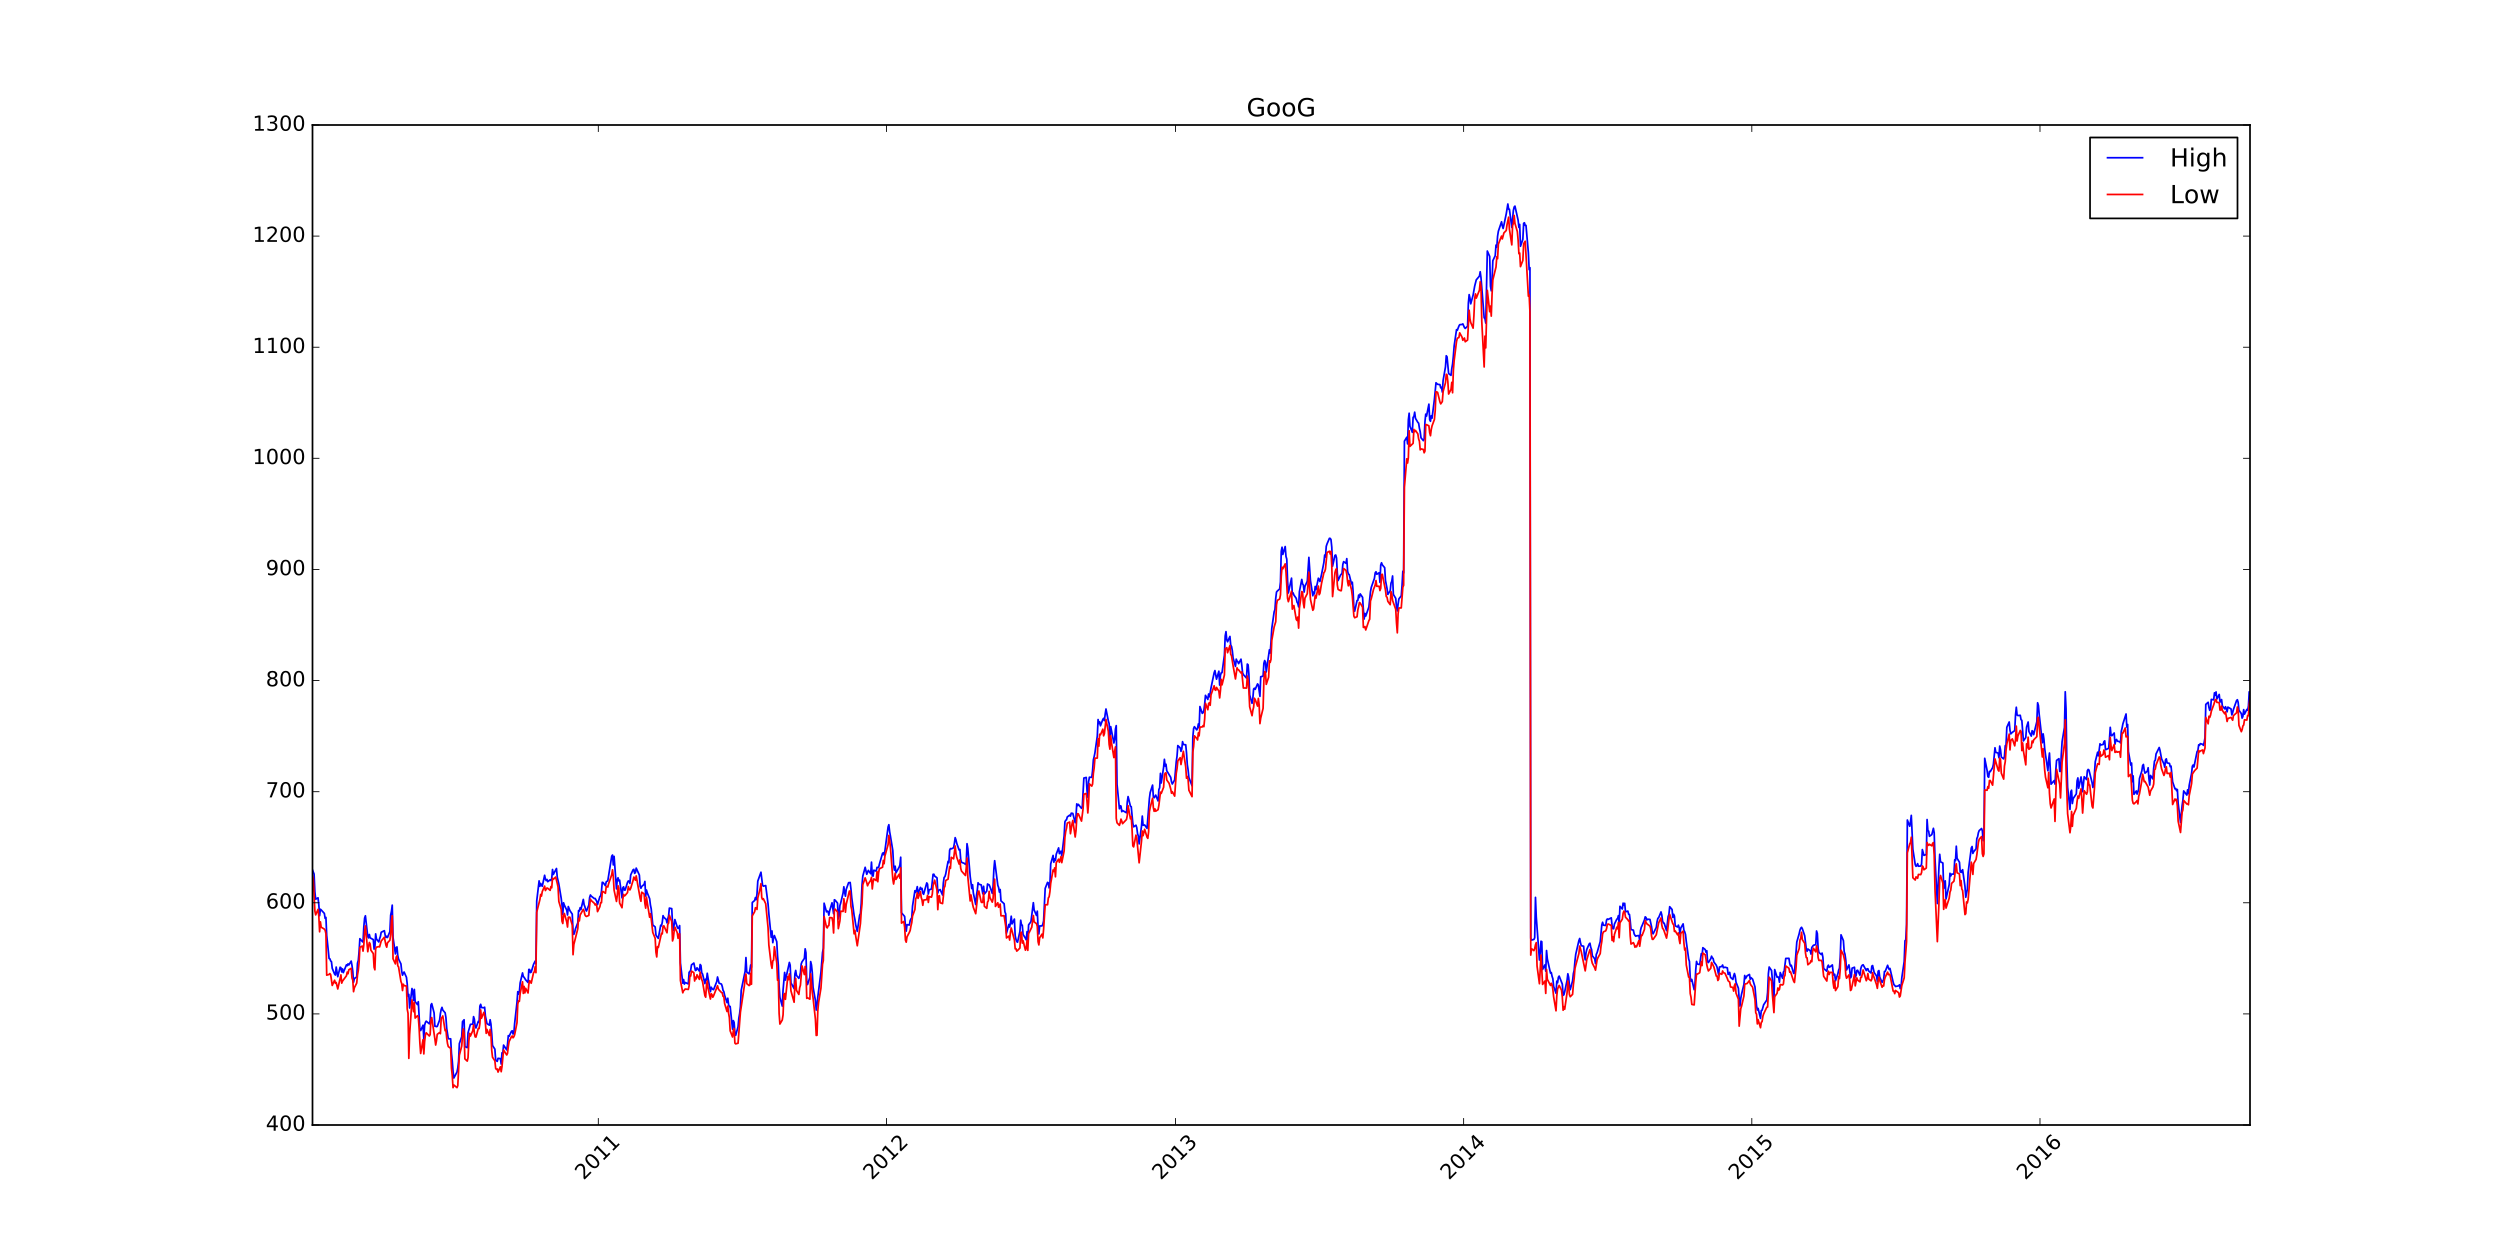 <?xml version="1.0" encoding="utf-8" standalone="no"?>
<!DOCTYPE svg PUBLIC "-//W3C//DTD SVG 1.1//EN"
  "http://www.w3.org/Graphics/SVG/1.1/DTD/svg11.dtd">
<!-- Created with matplotlib (http://matplotlib.org/) -->
<svg height="720pt" version="1.1" viewBox="0 0 1440 720" width="1440pt" xmlns="http://www.w3.org/2000/svg" xmlns:xlink="http://www.w3.org/1999/xlink">
 <defs>
  <style type="text/css">
*{stroke-linecap:butt;stroke-linejoin:round;stroke-miterlimit:100000;}
  </style>
 </defs>
 <g id="figure_1">
  <g id="patch_1">
   <path d="M 0 720 
L 1440 720 
L 1440 0 
L 0 0 
z
" style="fill:#ffffff;"/>
  </g>
  <g id="axes_1">
   <g id="patch_2">
    <path d="M 180 648 
L 1296 648 
L 1296 72 
L 180 72 
z
" style="fill:#ffffff;"/>
   </g>
   <g id="line2d_1">
    <path clip-path="url(#p244584be74)" d="M 180 501.113 
L 180.91 503.449 
L 181.364 513.599 
L 181.819 517.919 
L 183.183 517.145 
L 183.638 521.177 
L 184.093 527.436 
L 184.548 523.711 
L 185.002 524.121 
L 186.822 526.131 
L 187.276 528.972 
L 187.731 528.435 
L 188.186 538.815 
L 189.55 552.076 
L 190.005 552.255 
L 190.46 553.503 
L 190.914 553.919 
L 191.369 557.766 
L 192.733 561.081 
L 193.188 561.625 
L 193.643 557.055 
L 194.553 562.559 
L 195.917 557.119 
L 196.372 557.42 
L 196.826 559.814 
L 197.281 558.086 
L 197.736 560.223 
L 199.555 555.756 
L 200.01 556.223 
L 200.465 555.193 
L 200.919 555.82 
L 202.284 553.599 
L 202.738 556.076 
L 203.193 559.398 
L 203.648 565.766 
L 204.103 563.679 
L 205.467 562.694 
L 205.922 554.777 
L 206.377 553.203 
L 206.831 548.076 
L 207.286 540.691 
L 208.65 542.284 
L 209.105 542.617 
L 209.56 533.759 
L 210.015 528.825 
L 210.469 527.5 
L 211.834 539.551 
L 212.289 540.211 
L 212.743 538.271 
L 213.198 540.198 
L 215.017 541.215 
L 215.472 546.681 
L 215.927 545.695 
L 216.381 537.919 
L 216.836 540.87 
L 218.2 542.579 
L 218.655 540.716 
L 219.11 539.366 
L 219.565 536.991 
L 221.384 536.076 
L 221.839 538.63 
L 222.293 539.999 
L 222.748 539.295 
L 223.203 539.987 
L 224.567 536.639 
L 225.022 527.116 
L 225.477 524.902 
L 225.932 521.382 
L 226.386 539.961 
L 227.751 549.446 
L 228.205 545.817 
L 228.66 545.439 
L 229.115 550.399 
L 229.57 552.435 
L 230.934 555.206 
L 231.389 559.468 
L 231.844 561.708 
L 232.298 560.639 
L 232.753 559.884 
L 234.117 562.931 
L 234.572 566.886 
L 235.027 573.939 
L 235.482 572.787 
L 235.936 580.595 
L 237.301 569.395 
L 237.756 571.276 
L 238.21 576.294 
L 238.665 569.919 
L 239.12 576.966 
L 240.484 578.649 
L 240.939 576.979 
L 241.848 593.228 
L 242.303 593.599 
L 243.667 590.534 
L 244.122 598.431 
L 244.577 590.553 
L 245.032 588.921 
L 245.487 588.191 
L 247.306 589.721 
L 247.76 587.923 
L 248.215 578.879 
L 248.67 578.079 
L 250.034 583.417 
L 250.489 591.142 
L 250.944 591.116 
L 251.399 591.359 
L 251.853 591.225 
L 253.218 587.519 
L 253.672 583.743 
L 254.127 581.439 
L 254.582 580.243 
L 255.037 581.779 
L 256.401 583.379 
L 256.856 586.175 
L 257.311 592.39 
L 258.22 598.303 
L 259.584 598.367 
L 260.039 606.687 
L 260.494 610.988 
L 260.949 617.024 
L 261.403 620.94 
L 263.222 617.491 
L 263.677 615.174 
L 264.132 611.308 
L 264.587 601.113 
L 265.951 597.158 
L 266.406 588.486 
L 267.315 587.391 
L 267.77 602.841 
L 269.134 603.423 
L 269.589 594.886 
L 270.954 590.022 
L 272.318 589.919 
L 272.773 585.599 
L 273.227 587.039 
L 273.682 591.116 
L 274.137 592.089 
L 275.501 588.3 
L 275.956 588.825 
L 276.411 579.519 
L 276.866 578.495 
L 277.32 580.326 
L 278.685 580.479 
L 279.139 580.159 
L 279.594 585.279 
L 280.504 589.638 
L 281.868 590.483 
L 282.323 587.391 
L 282.778 589.843 
L 283.232 595.193 
L 283.687 602.182 
L 285.051 604.319 
L 285.506 610.643 
L 286.416 611.353 
L 286.87 609.606 
L 288.235 609.753 
L 288.689 612.883 
L 289.144 606.438 
L 289.599 606.764 
L 290.054 601.996 
L 291.873 604.742 
L 292.328 601.599 
L 292.782 596.543 
L 293.237 596.934 
L 294.601 594.015 
L 295.056 593.759 
L 295.511 595.59 
L 295.966 595.231 
L 296.421 589.631 
L 297.785 577.337 
L 298.24 571.212 
L 298.694 572.62 
L 299.149 571.398 
L 299.604 566.188 
L 300.968 560.415 
L 301.423 562.502 
L 301.878 562.918 
L 302.787 564.403 
L 304.152 565.919 
L 304.606 558.399 
L 305.061 558.431 
L 305.516 560.191 
L 305.971 559.935 
L 307.335 555.455 
L 308.244 553.606 
L 308.699 555.039 
L 309.154 518.95 
L 310.518 507.398 
L 310.973 510.515 
L 311.428 508.876 
L 312.337 510.515 
L 313.702 504.166 
L 314.156 506.412 
L 314.611 507.199 
L 315.066 506.559 
L 315.521 507.839 
L 316.885 506.777 
L 317.34 507.199 
L 317.795 506.028 
L 318.249 500.85 
L 318.704 503.686 
L 320.523 500.255 
L 320.978 505.279 
L 321.888 509.183 
L 323.252 517.439 
L 323.707 521.35 
L 324.161 526.719 
L 324.616 520.012 
L 325.071 521.35 
L 326.435 524.198 
L 326.89 527.033 
L 327.345 522.175 
L 328.254 524.492 
L 329.619 526.527 
L 330.073 536.435 
L 330.528 538.195 
L 330.983 537.068 
L 331.438 535.052 
L 332.802 531.519 
L 333.257 524.479 
L 333.711 524.787 
L 334.166 522.828 
L 334.621 523.846 
L 335.985 518.079 
L 336.44 521.094 
L 336.895 522.271 
L 337.35 523.987 
L 337.804 524.761 
L 339.169 521.356 
L 339.623 516.979 
L 340.078 515.519 
L 340.533 516.159 
L 342.352 517.58 
L 342.807 517.523 
L 343.716 519.148 
L 344.171 521.011 
L 345.535 516.422 
L 345.99 516.044 
L 346.445 513.388 
L 346.9 508.204 
L 347.355 508.319 
L 348.719 510.15 
L 349.174 507.967 
L 349.628 507.615 
L 350.083 507.411 
L 352.357 493.126 
L 352.812 492.505 
L 353.267 498.188 
L 353.721 493.292 
L 355.086 512.006 
L 355.54 506.758 
L 355.995 505.606 
L 356.45 507.391 
L 356.905 506.969 
L 358.269 517.139 
L 358.724 511.455 
L 359.178 510.822 
L 359.633 512.671 
L 360.088 512.678 
L 361.452 508.23 
L 361.907 507.436 
L 362.362 507.551 
L 362.817 508.799 
L 363.271 503.999 
L 364.636 501.03 
L 365.09 500.742 
L 365.545 503.039 
L 366 502.559 
L 366.455 500.044 
L 368.274 504.044 
L 368.729 510.591 
L 369.183 511.622 
L 369.638 510.579 
L 371.002 509.446 
L 371.457 507.699 
L 371.912 516.159 
L 372.367 512.646 
L 372.822 514.252 
L 374.186 517.638 
L 374.641 521.292 
L 375.095 523.513 
L 376.005 532.799 
L 377.369 533.894 
L 377.824 538.559 
L 378.279 539.334 
L 379.188 540.486 
L 380.553 532.927 
L 381.007 533.292 
L 381.462 531.231 
L 381.917 527.43 
L 382.372 528.377 
L 383.736 529.606 
L 384.191 531.59 
L 384.645 529.279 
L 385.1 527.577 
L 385.555 523.078 
L 386.919 523.366 
L 387.374 531.846 
L 387.829 535.897 
L 388.738 529.67 
L 390.103 534.015 
L 390.557 534.777 
L 391.012 534.335 
L 391.467 533.151 
L 391.922 554.719 
L 393.286 566.297 
L 393.741 564.236 
L 394.196 566.835 
L 394.65 565.9 
L 396.469 566.719 
L 396.924 560.038 
L 397.379 559.609 
L 397.834 558.879 
L 398.289 555.775 
L 399.653 554.732 
L 400.562 559.039 
L 401.017 558.771 
L 401.472 557.465 
L 402.836 559.366 
L 403.291 555.564 
L 403.746 556.127 
L 404.2 560.358 
L 404.655 561.011 
L 406.02 566.547 
L 406.474 564.019 
L 406.929 564.588 
L 407.384 560.614 
L 407.839 563.526 
L 409.203 571.199 
L 409.658 568.665 
L 410.112 569.427 
L 410.567 569.843 
L 411.022 570.054 
L 412.841 565.407 
L 413.296 562.751 
L 414.205 566.335 
L 415.57 566.835 
L 416.024 568.236 
L 416.479 570.406 
L 416.934 571.199 
L 417.389 573.318 
L 418.753 577.471 
L 419.208 574.988 
L 419.663 578.655 
L 420.117 579.795 
L 420.572 579.718 
L 421.936 592.812 
L 422.391 587.878 
L 422.846 588.895 
L 423.301 594.969 
L 423.756 596.319 
L 425.12 591.423 
L 425.575 586.425 
L 426.029 583.839 
L 426.484 579.731 
L 426.939 570.444 
L 429.213 559.353 
L 429.667 551.564 
L 430.122 559.903 
L 431.487 560.972 
L 431.941 558.771 
L 432.396 555.839 
L 432.851 557.119 
L 433.306 519.839 
L 434.67 518.687 
L 435.125 517.004 
L 435.579 518.188 
L 436.034 514.841 
L 436.489 507.519 
L 438.308 502.399 
L 439.218 509.772 
L 439.672 510.425 
L 441.037 510.079 
L 442.401 520.735 
L 442.856 526.399 
L 444.22 539.839 
L 444.675 536.249 
L 445.13 542.963 
L 445.584 540.159 
L 446.039 538.879 
L 447.403 542.406 
L 447.858 550.438 
L 448.313 556.038 
L 448.768 568.07 
L 449.222 574.483 
L 450.587 579.519 
L 451.042 570.297 
L 451.951 560.147 
L 452.406 564.511 
L 454.225 556.486 
L 454.68 554.367 
L 455.134 555.948 
L 455.589 566.131 
L 457.408 569.433 
L 457.863 560.998 
L 458.318 558.975 
L 458.773 561.823 
L 460.137 563.526 
L 460.592 562.316 
L 461.046 560.351 
L 461.501 555.212 
L 461.956 554.022 
L 463.32 552.063 
L 463.775 546.547 
L 464.23 548.799 
L 464.685 565.58 
L 465.139 567.091 
L 466.504 562.924 
L 466.958 553.887 
L 467.413 555.827 
L 467.868 560.127 
L 468.323 568.639 
L 469.687 576.319 
L 470.142 581.798 
L 470.597 579.007 
L 471.051 574.252 
L 472.87 560.019 
L 473.78 548.652 
L 474.235 546.239 
L 474.689 520.255 
L 476.054 525.228 
L 476.509 524.761 
L 476.963 525.081 
L 477.418 527.11 
L 477.873 524.639 
L 479.237 520.019 
L 480.147 526.284 
L 480.601 518.271 
L 481.056 518.527 
L 482.421 520.198 
L 482.875 529.273 
L 483.33 527.705 
L 483.785 521.599 
L 484.24 520.166 
L 485.604 514.38 
L 486.059 510.803 
L 486.513 513.99 
L 486.968 516.191 
L 487.423 512.262 
L 488.787 508.428 
L 489.242 508.428 
L 489.697 508.287 
L 490.152 512.134 
L 490.606 517.119 
L 491.971 527.359 
L 492.425 529.619 
L 492.88 532.639 
L 493.79 536.467 
L 495.154 527.155 
L 495.609 526.169 
L 496.064 520.313 
L 496.518 509.759 
L 496.973 504.639 
L 498.337 499.583 
L 499.247 503.577 
L 500.156 501.356 
L 501.521 503.244 
L 501.976 496.601 
L 502.43 504.435 
L 502.885 504.639 
L 503.34 501.235 
L 504.704 501.759 
L 505.159 499.622 
L 506.068 499.692 
L 506.523 497.804 
L 508.342 491.526 
L 508.797 491.199 
L 509.252 492.479 
L 509.707 490.073 
L 511.526 476.383 
L 511.98 475.039 
L 512.435 479.058 
L 512.89 481.599 
L 514.254 489.919 
L 514.709 498.367 
L 515.164 501.19 
L 515.619 498.95 
L 516.073 502.751 
L 517.892 499.532 
L 518.347 498.239 
L 518.802 493.766 
L 519.257 525.759 
L 521.076 527.884 
L 521.531 533.625 
L 521.985 536.332 
L 522.44 532.595 
L 523.804 532.799 
L 524.259 530.239 
L 524.714 529.279 
L 525.169 528.697 
L 525.623 521.875 
L 526.988 513.068 
L 527.443 513.99 
L 527.897 512.735 
L 528.352 510.719 
L 528.807 514.796 
L 530.171 511.142 
L 530.626 512.319 
L 531.081 511.724 
L 531.535 514.361 
L 531.99 515.116 
L 533.809 508.556 
L 534.264 509.26 
L 534.719 514.918 
L 535.174 512.543 
L 536.538 512.089 
L 537.447 503.615 
L 537.902 503.551 
L 538.357 504.639 
L 539.721 505.606 
L 540.176 514.361 
L 540.631 512.838 
L 541.54 512.383 
L 542.905 515.519 
L 543.359 508.575 
L 543.814 505.42 
L 544.269 504.959 
L 544.724 503.417 
L 546.088 496.147 
L 546.543 496.921 
L 546.998 489.67 
L 547.452 488.767 
L 547.907 488.959 
L 549.271 488.326 
L 549.726 485.759 
L 550.181 482.502 
L 550.636 483.782 
L 551.09 485.766 
L 552.455 489.599 
L 552.91 489.311 
L 553.364 495.039 
L 553.819 496.684 
L 555.638 497.388 
L 556.093 497.919 
L 556.548 496.959 
L 557.002 485.99 
L 557.457 488.646 
L 558.822 504.761 
L 559.731 511.807 
L 560.186 509.593 
L 560.641 514.335 
L 562.005 520.991 
L 562.46 515.756 
L 562.914 512.735 
L 563.369 508.479 
L 563.824 509.286 
L 565.188 509.708 
L 566.098 514.809 
L 566.553 510.508 
L 567.007 514.95 
L 568.372 513.235 
L 568.826 509.183 
L 569.281 509.516 
L 569.736 509.638 
L 570.191 510.687 
L 571.555 514.559 
L 572.01 510.399 
L 572.465 500.735 
L 572.919 495.775 
L 574.738 509.958 
L 575.193 511.161 
L 575.648 513.855 
L 576.103 512.371 
L 576.557 518.892 
L 578.377 520.556 
L 578.831 525.183 
L 579.286 526.399 
L 579.741 537.503 
L 581.105 532.486 
L 581.56 533.996 
L 582.015 531.539 
L 582.469 527.75 
L 582.924 532.159 
L 584.289 529.395 
L 584.743 539.007 
L 585.198 541.119 
L 585.653 542.355 
L 586.108 542.707 
L 587.472 536.505 
L 587.927 530.06 
L 588.381 532.799 
L 588.836 532.902 
L 589.291 538.252 
L 590.655 540.422 
L 591.11 541.375 
L 591.565 536.646 
L 592.02 541.612 
L 592.474 532.716 
L 593.839 530.879 
L 595.203 519.961 
L 595.658 524.147 
L 597.022 527.295 
L 597.477 524.844 
L 597.932 534.175 
L 598.386 537.964 
L 598.841 533.343 
L 600.205 533.318 
L 600.66 532.371 
L 601.115 530.438 
L 602.024 511.718 
L 603.389 508.255 
L 603.844 508.524 
L 604.298 511.436 
L 604.753 509.203 
L 605.208 497.599 
L 606.572 492.735 
L 607.027 496.639 
L 607.482 494.713 
L 607.936 495.66 
L 608.391 492.019 
L 609.756 488.396 
L 610.21 491.673 
L 610.665 490.642 
L 611.12 490.322 
L 611.575 492.966 
L 612.939 481.503 
L 613.394 473.375 
L 613.848 472.479 
L 614.303 472.23 
L 614.758 470.559 
L 616.122 469.522 
L 616.577 470.079 
L 617.032 468.415 
L 617.941 468.511 
L 619.306 473.919 
L 619.76 470.322 
L 620.215 463.046 
L 620.67 464.07 
L 621.125 463.308 
L 622.944 465.599 
L 623.399 464.639 
L 624.308 448.159 
L 625.672 447.801 
L 626.127 455.583 
L 626.582 459.257 
L 627.037 450.239 
L 627.491 447.679 
L 628.856 447.756 
L 629.311 444.057 
L 629.765 437.721 
L 630.22 435.916 
L 630.675 433.65 
L 632.039 423.974 
L 632.494 414.47 
L 632.949 416.806 
L 633.403 415.782 
L 633.858 418.047 
L 635.222 414.399 
L 635.677 413.766 
L 636.132 415.09 
L 636.587 411.27 
L 637.042 408.396 
L 638.406 415.308 
L 638.861 416.754 
L 639.315 425.58 
L 639.77 418.559 
L 641.589 427.948 
L 642.044 425.926 
L 642.499 419.942 
L 642.954 417.97 
L 643.408 451.711 
L 644.773 465.836 
L 645.227 464.108 
L 645.682 464.319 
L 646.137 467.519 
L 646.592 466.86 
L 648.866 468.159 
L 649.32 461.823 
L 649.775 458.847 
L 651.139 464.409 
L 651.594 464.639 
L 652.504 474.246 
L 652.958 476.262 
L 654.323 475.327 
L 654.778 476.735 
L 655.232 480.204 
L 655.687 481.599 
L 656.142 486.066 
L 657.506 475.89 
L 657.961 470.079 
L 658.416 475.327 
L 659.325 475.199 
L 660.689 477.119 
L 661.599 465.657 
L 662.054 459.903 
L 662.509 456.498 
L 663.873 452.23 
L 664.328 458.873 
L 664.782 459.519 
L 665.692 457.996 
L 667.056 461.343 
L 667.511 454.77 
L 667.966 453.753 
L 668.421 445.458 
L 668.875 450.994 
L 670.24 441.97 
L 670.694 437.375 
L 671.149 441.279 
L 671.604 440.223 
L 672.059 443.954 
L 674.333 447.756 
L 674.787 450.342 
L 675.242 451.577 
L 676.606 449.234 
L 677.516 438.719 
L 677.971 435.564 
L 678.425 429.458 
L 679.79 430.796 
L 680.244 432.767 
L 680.699 431.455 
L 681.154 427.199 
L 681.609 428.844 
L 682.973 428.991 
L 683.428 433.599 
L 683.883 440.422 
L 684.337 443.43 
L 684.792 447.826 
L 686.611 452.582 
L 687.066 424.639 
L 687.521 419.628 
L 687.976 418.572 
L 689.34 420.415 
L 689.795 419.551 
L 690.249 416.991 
L 690.704 419.122 
L 691.159 406.975 
L 692.523 410.898 
L 692.978 410.489 
L 693.433 409.305 
L 693.888 405.561 
L 694.342 400.53 
L 695.707 402.879 
L 696.161 399.743 
L 696.616 401.375 
L 697.071 399.206 
L 697.526 396.313 
L 699.345 387.519 
L 699.8 386.258 
L 700.709 391.199 
L 702.073 386.617 
L 702.528 394.591 
L 702.983 388.959 
L 703.438 387.526 
L 703.892 387.43 
L 705.257 377.381 
L 705.711 366.303 
L 706.166 363.839 
L 706.621 368.562 
L 707.076 369.65 
L 708.44 366.591 
L 708.895 371.589 
L 709.35 372.357 
L 709.804 374.726 
L 710.259 379.007 
L 711.623 383.833 
L 712.078 379.679 
L 712.533 380.793 
L 712.988 381.17 
L 713.443 382.246 
L 714.807 379.692 
L 715.262 383.039 
L 715.716 387.519 
L 716.171 388.562 
L 717.99 390.559 
L 718.445 382.508 
L 718.9 382.911 
L 719.355 388.319 
L 719.809 400.326 
L 721.174 405.087 
L 721.628 402.399 
L 722.083 396.895 
L 722.538 396.415 
L 722.993 397.055 
L 724.357 393.919 
L 724.812 394.559 
L 725.721 401.087 
L 726.176 389.798 
L 727.54 389.465 
L 727.995 382.079 
L 728.45 380.479 
L 728.905 381.458 
L 729.359 387.046 
L 731.178 374.309 
L 731.633 376.178 
L 732.088 369.887 
L 732.543 362.047 
L 733.907 352.415 
L 734.362 351.122 
L 734.817 344.716 
L 735.271 341.017 
L 735.726 340.453 
L 737.09 339.218 
L 737.545 335.237 
L 738 317.516 
L 738.455 315.212 
L 738.91 319.365 
L 740.274 314.815 
L 740.729 320.537 
L 741.183 322.041 
L 741.638 334.425 
L 742.093 341.554 
L 743.912 333.029 
L 744.367 342.085 
L 744.822 341.503 
L 745.276 342.719 
L 746.641 344.658 
L 747.095 346.821 
L 747.55 347.551 
L 748.005 349.548 
L 748.46 340.799 
L 749.824 333.759 
L 750.279 336.319 
L 750.733 336.959 
L 751.188 341.017 
L 751.643 337.791 
L 753.007 334.764 
L 753.917 321.061 
L 754.826 334.476 
L 756.191 343.154 
L 756.645 341.004 
L 757.1 342.079 
L 757.555 337.797 
L 758.01 339.621 
L 759.374 333.068 
L 759.829 333.759 
L 760.284 334.93 
L 761.193 330.937 
L 762.557 323.986 
L 763.012 319.711 
L 763.467 320.869 
L 763.922 314.681 
L 764.377 313.279 
L 765.741 310.079 
L 766.196 310.098 
L 766.65 310.809 
L 767.105 315.199 
L 767.56 326.111 
L 768.924 319.89 
L 769.379 319.679 
L 769.834 321.407 
L 770.289 330.015 
L 770.743 334.405 
L 772.108 331.314 
L 773.017 330.233 
L 773.472 325.087 
L 773.927 323.519 
L 775.291 324.466 
L 775.746 321.785 
L 776.2 328.991 
L 776.655 330.661 
L 777.11 330.866 
L 778.474 336.319 
L 778.929 335.359 
L 779.384 340.652 
L 779.839 350.45 
L 780.293 352.037 
L 781.658 345.919 
L 782.112 345.849 
L 782.567 342.777 
L 783.022 344.159 
L 783.477 342.079 
L 784.841 344.063 
L 785.296 351.212 
L 785.751 356.537 
L 786.205 353.356 
L 786.66 354.853 
L 788.479 349.637 
L 789.389 340.876 
L 789.844 338.38 
L 791.663 333.119 
L 792.117 329.938 
L 792.572 329.343 
L 793.027 330.764 
L 794.391 329.919 
L 794.846 335.429 
L 795.301 325.458 
L 795.756 324.165 
L 796.21 325.356 
L 797.575 326.981 
L 798.029 334.335 
L 798.939 339.039 
L 799.394 342.386 
L 800.758 340.261 
L 801.213 335.89 
L 801.667 334.809 
L 802.122 331.775 
L 802.577 342.393 
L 803.941 344.645 
L 804.396 349.772 
L 804.851 351.903 
L 805.306 347.948 
L 805.76 344.972 
L 807.125 343.199 
L 807.579 337.196 
L 808.034 329.068 
L 808.489 329.983 
L 808.944 254.104 
L 810.308 251.839 
L 810.763 255.679 
L 811.218 241.759 
L 811.672 238.034 
L 812.127 245.554 
L 813.491 249.004 
L 813.946 240.357 
L 814.401 239.993 
L 814.856 237.426 
L 815.311 240.959 
L 816.675 243.282 
L 817.13 243.743 
L 817.584 246.719 
L 818.039 248.684 
L 818.494 252.159 
L 819.858 253.804 
L 820.313 252.76 
L 820.768 242.975 
L 821.222 238.559 
L 821.677 239.679 
L 823.042 232.805 
L 823.496 241.759 
L 823.951 242.648 
L 824.406 239.48 
L 824.861 240.85 
L 826.225 229.957 
L 827.134 220.479 
L 828.044 221.362 
L 829.408 221.535 
L 829.863 223.397 
L 830.318 223.052 
L 830.773 225.816 
L 831.227 219.199 
L 832.592 211.32 
L 833.046 204.92 
L 833.501 205.554 
L 834.411 215.173 
L 835.775 216.197 
L 836.23 212.312 
L 836.685 209.631 
L 837.139 205.125 
L 837.594 199.25 
L 838.958 189.887 
L 839.413 190.245 
L 840.323 187.839 
L 840.778 187.02 
L 842.142 186.879 
L 842.597 186.559 
L 843.506 188.639 
L 843.961 189.164 
L 845.325 187.928 
L 845.78 174.597 
L 846.235 169.714 
L 846.689 171.698 
L 847.144 174.988 
L 848.509 169.976 
L 849.418 164.799 
L 850.328 161.196 
L 852.147 159.039 
L 852.601 156.549 
L 853.056 160.005 
L 854.875 183.039 
L 855.33 183.519 
L 855.785 186.079 
L 856.694 144.613 
L 858.059 147.698 
L 858.513 164.799 
L 858.968 167.506 
L 859.423 161.496 
L 859.878 150.143 
L 861.242 147.263 
L 861.697 141.202 
L 862.152 142.399 
L 862.606 136.063 
L 863.061 133.189 
L 864.88 127.762 
L 865.335 130.098 
L 865.79 131.589 
L 866.244 129.682 
L 867.609 123.096 
L 868.518 117.515 
L 868.973 120.491 
L 869.428 120.517 
L 870.792 130.981 
L 871.702 121.227 
L 872.156 119.263 
L 872.611 118.725 
L 874.43 126.834 
L 874.885 130.975 
L 875.34 129.279 
L 875.795 141.842 
L 877.159 137.874 
L 877.614 128.619 
L 878.068 128.325 
L 878.523 129.848 
L 878.978 129.835 
L 880.342 145.663 
L 880.797 155.301 
L 881.252 154.194 
L 881.707 540.478 
L 882.161 541.483 
L 883.526 541.118 
L 883.98 540.19 
L 884.435 516.907 
L 884.89 528.139 
L 886.709 552.971 
L 887.164 548.798 
L 887.619 542.162 
L 888.073 542.398 
L 888.528 558.398 
L 889.892 555.774 
L 890.347 559.39 
L 890.802 547.518 
L 891.257 552.318 
L 893.076 560.51 
L 893.531 560.171 
L 893.985 562.322 
L 894.44 563.742 
L 894.895 568.19 
L 896.259 572.095 
L 896.714 565.144 
L 897.169 566.078 
L 897.623 562.923 
L 898.078 562.238 
L 899.897 566.84 
L 900.352 573.323 
L 900.807 572.971 
L 901.262 571.263 
L 902.626 564.677 
L 903.081 560.914 
L 903.535 562.878 
L 903.99 567.442 
L 904.445 570.046 
L 905.809 564.939 
L 906.264 560.811 
L 906.719 558.921 
L 907.174 553.534 
L 907.628 549.669 
L 909.447 541.758 
L 909.902 540.581 
L 910.357 543.038 
L 910.812 544.734 
L 912.176 545.022 
L 912.631 550.501 
L 913.086 552.888 
L 913.54 548.83 
L 913.995 546.84 
L 915.359 543.742 
L 915.814 543.294 
L 916.269 545.675 
L 916.724 546.885 
L 917.178 550.526 
L 918.543 552.242 
L 918.998 554.994 
L 919.452 549.72 
L 919.907 548.798 
L 921.726 542.398 
L 922.636 532.824 
L 923.09 531.23 
L 923.545 532.882 
L 924.91 533.074 
L 925.364 529.982 
L 925.819 529.317 
L 926.274 529.592 
L 928.093 528.683 
L 928.548 533.1 
L 929.002 534.898 
L 929.457 534.981 
L 929.912 532.254 
L 931.276 529.464 
L 931.731 529.083 
L 932.186 527.422 
L 932.641 532.165 
L 933.095 522.046 
L 934.46 523.582 
L 934.914 520.222 
L 935.369 521.374 
L 935.824 520.318 
L 936.279 525.208 
L 937.643 524.798 
L 938.098 526.59 
L 938.553 526.718 
L 939.007 530.462 
L 939.462 535.384 
L 940.826 535.774 
L 941.281 537.931 
L 941.736 538.75 
L 942.191 539.269 
L 942.645 539.038 
L 944.01 538.885 
L 944.465 541.822 
L 944.919 535.998 
L 945.374 534.142 
L 945.829 533.195 
L 947.193 529.912 
L 947.648 528.101 
L 948.103 528.51 
L 948.557 529.918 
L 949.012 529.447 
L 950.377 529.598 
L 951.286 533.765 
L 951.741 537.118 
L 952.196 537.893 
L 954.015 534.187 
L 954.469 530.885 
L 954.924 528.958 
L 955.379 528.606 
L 956.743 525.266 
L 957.198 527.038 
L 957.653 530.558 
L 958.108 531.64 
L 958.562 531.749 
L 959.927 536.03 
L 960.836 527.986 
L 961.291 526.693 
L 961.746 522.251 
L 963.11 523.871 
L 963.565 528.414 
L 964.02 526.635 
L 964.474 527.691 
L 964.929 533.278 
L 966.293 533.957 
L 966.748 532.894 
L 967.203 534.347 
L 967.658 537.976 
L 968.112 534.574 
L 969.477 532.158 
L 969.932 535.826 
L 970.386 536.715 
L 970.841 538.245 
L 971.296 542.315 
L 972.66 552.318 
L 973.115 553.797 
L 973.57 563.006 
L 974.024 565.163 
L 974.479 564.171 
L 975.844 570.072 
L 976.298 566.853 
L 976.753 558.526 
L 977.208 553.778 
L 977.663 555.275 
L 979.027 555.576 
L 979.936 549.317 
L 980.391 550.206 
L 980.846 545.874 
L 982.21 546.942 
L 982.665 548.478 
L 983.12 547.646 
L 983.575 553.992 
L 984.029 554.424 
L 985.394 552.261 
L 985.848 550.757 
L 986.303 551.704 
L 986.758 552.126 
L 987.213 554.123 
L 988.577 555.973 
L 989.032 557.157 
L 989.941 561.528 
L 990.396 557.029 
L 991.76 556.67 
L 992.215 555.851 
L 992.67 557.406 
L 993.579 557.118 
L 994.944 557.496 
L 995.399 561.278 
L 995.853 560.961 
L 996.308 560.101 
L 996.763 562.949 
L 998.127 564.158 
L 998.582 562.117 
L 999.037 560.747 
L 999.491 562.29 
L 999.946 565.758 
L 1001.311 569.214 
L 1001.765 575.647 
L 1002.22 579.519 
L 1002.675 575.122 
L 1003.13 572.658 
L 1004.494 567.064 
L 1004.949 561.88 
L 1005.403 563.673 
L 1006.313 562.078 
L 1007.677 561.291 
L 1008.132 564.062 
L 1008.587 563.134 
L 1009.496 563.986 
L 1010.861 568.427 
L 1011.77 579.362 
L 1012.225 581.771 
L 1012.68 580.85 
L 1014.044 586.574 
L 1014.499 582.091 
L 1014.954 581.931 
L 1015.863 578.757 
L 1017.682 575.999 
L 1018.137 571.659 
L 1018.592 560.747 
L 1019.046 557.01 
L 1020.411 559.038 
L 1021.32 569.285 
L 1021.775 576.901 
L 1022.23 558.482 
L 1023.594 562.878 
L 1024.049 562.622 
L 1024.504 563.088 
L 1024.958 565.758 
L 1025.413 560.19 
L 1026.778 563.518 
L 1027.232 559.87 
L 1027.687 559.39 
L 1028.597 552.056 
L 1030.416 551.998 
L 1030.87 554.885 
L 1031.325 556.408 
L 1031.78 555.998 
L 1033.144 560.678 
L 1033.599 560.453 
L 1034.963 542.584 
L 1036.328 537.822 
L 1036.782 535.749 
L 1037.237 534.648 
L 1037.692 534.136 
L 1038.147 534.923 
L 1039.511 539.026 
L 1040.421 546.789 
L 1040.875 547.922 
L 1041.33 546.622 
L 1042.694 547.614 
L 1043.149 549.566 
L 1043.604 545.739 
L 1044.513 544.498 
L 1045.878 544.088 
L 1046.333 536.261 
L 1046.787 537.752 
L 1047.242 546.302 
L 1047.697 548.619 
L 1049.061 549.778 
L 1049.516 548.984 
L 1049.971 551.269 
L 1050.425 557.854 
L 1052.244 559.416 
L 1052.699 556.677 
L 1053.154 555.934 
L 1053.609 557.15 
L 1054.064 556.933 
L 1055.428 555.8 
L 1055.883 559.954 
L 1056.337 561.771 
L 1056.792 561.221 
L 1057.247 564.901 
L 1058.611 560.901 
L 1059.066 558.789 
L 1059.521 557.707 
L 1059.976 551.384 
L 1060.43 538.469 
L 1061.795 541.792 
L 1062.249 548.147 
L 1062.704 549.645 
L 1063.159 552.902 
L 1063.614 558.694 
L 1064.978 555.795 
L 1065.433 558.566 
L 1065.888 563.277 
L 1066.342 562.586 
L 1066.797 557.664 
L 1068.161 557.133 
L 1068.616 562.746 
L 1069.071 562.034 
L 1069.526 559.04 
L 1069.98 558.865 
L 1071.345 561.715 
L 1071.8 557.978 
L 1072.254 556.531 
L 1072.709 555.942 
L 1073.164 555.718 
L 1074.983 559.04 
L 1075.438 558.048 
L 1075.892 558.01 
L 1076.347 559.277 
L 1077.711 560.454 
L 1078.166 556.48 
L 1078.621 556.16 
L 1079.531 560.192 
L 1080.895 562.163 
L 1081.35 565.312 
L 1081.804 559.45 
L 1082.259 559.053 
L 1082.714 562.803 
L 1084.078 565.888 
L 1084.988 564.173 
L 1085.443 559.584 
L 1085.897 559.52 
L 1087.262 556.006 
L 1087.716 557.441 
L 1088.171 558.4 
L 1088.626 557.824 
L 1090.445 565.69 
L 1090.9 567.2 
L 1091.355 567.558 
L 1091.809 568.224 
L 1093.628 567.84 
L 1094.083 567.245 
L 1094.538 569.45 
L 1094.993 568.787 
L 1095.447 563.162 
L 1096.812 553.85 
L 1097.267 541.857 
L 1097.721 541.438 
L 1098.176 532.365 
L 1098.631 472.34 
L 1099.995 475.917 
L 1100.45 473.28 
L 1100.905 469.67 
L 1101.814 489.171 
L 1103.178 498.048 
L 1103.633 498.989 
L 1104.088 498.65 
L 1104.543 497.459 
L 1104.998 498.938 
L 1106.362 498.844 
L 1106.817 497.722 
L 1107.271 489.37 
L 1108.181 492.685 
L 1109.545 492.198 
L 1110 472.064 
L 1110.455 478.4 
L 1110.91 478.72 
L 1111.364 481.693 
L 1112.729 480.717 
L 1113.638 477.12 
L 1114.093 479.686 
L 1114.548 494.368 
L 1115.912 520.429 
L 1116.822 499.706 
L 1117.276 492.102 
L 1117.731 496.397 
L 1119.095 497.088 
L 1119.55 511.77 
L 1120.005 510.822 
L 1120.46 507.386 
L 1120.914 517.779 
L 1122.733 509.562 
L 1123.188 503.027 
L 1123.643 504.538 
L 1124.098 503.501 
L 1125.462 503.45 
L 1125.917 495.232 
L 1126.372 495.712 
L 1126.826 487.424 
L 1127.281 494.4 
L 1128.645 496.646 
L 1129.1 502.368 
L 1129.555 501.485 
L 1130.01 502.515 
L 1130.465 500.947 
L 1131.829 510.653 
L 1132.284 516.8 
L 1133.193 512.262 
L 1133.648 502.502 
L 1135.467 488.48 
L 1135.922 487.61 
L 1136.377 491.552 
L 1136.831 490.566 
L 1138.196 488.96 
L 1138.65 483 
L 1139.105 481.99 
L 1139.56 479.597 
L 1140.015 478.419 
L 1141.379 477.235 
L 1141.834 478.579 
L 1142.289 484.243 
L 1142.743 483.008 
L 1143.198 436.8 
L 1144.562 443.744 
L 1145.017 447.283 
L 1145.472 447.693 
L 1145.927 444.314 
L 1146.381 444.48 
L 1147.746 442.163 
L 1148.2 440.224 
L 1149.11 430.733 
L 1149.565 433.338 
L 1150.929 433.786 
L 1151.384 436.422 
L 1151.839 429.76 
L 1152.293 431.808 
L 1152.748 436.064 
L 1154.112 437.126 
L 1154.567 435.619 
L 1155.022 429.498 
L 1155.477 429.12 
L 1155.932 418.931 
L 1157.296 415.867 
L 1157.751 420.621 
L 1158.205 422.72 
L 1159.115 421.818 
L 1160.479 420.845 
L 1160.934 411.872 
L 1161.389 407.389 
L 1161.844 411.843 
L 1162.298 412.166 
L 1163.663 412.013 
L 1164.117 414.528 
L 1164.572 414.893 
L 1165.482 426.746 
L 1166.846 424.813 
L 1167.301 418.829 
L 1168.21 415.885 
L 1168.665 421.357 
L 1170.029 424 
L 1170.484 420.896 
L 1170.939 421.306 
L 1171.394 423.136 
L 1173.213 415.686 
L 1173.667 404.813 
L 1174.122 406.336 
L 1174.577 411.52 
L 1176.396 427.802 
L 1176.851 422.72 
L 1177.306 425.805 
L 1177.76 431.36 
L 1178.215 434.733 
L 1179.579 443.933 
L 1180.034 437.6 
L 1180.489 433.766 
L 1181.399 451.686 
L 1183.218 449.613 
L 1183.672 451.616 
L 1184.127 443.718 
L 1184.582 437.997 
L 1185.946 437.005 
L 1186.401 444.301 
L 1186.856 444.33 
L 1187.311 434.438 
L 1187.765 427.206 
L 1189.13 418.97 
L 1189.584 398.483 
L 1190.039 408.32 
L 1190.494 438.72 
L 1190.949 453.446 
L 1192.313 466.221 
L 1192.768 456.064 
L 1193.222 455.162 
L 1193.677 462.816 
L 1194.132 460 
L 1195.951 457.28 
L 1196.406 449.76 
L 1196.861 448.096 
L 1197.315 454.028 
L 1198.68 447.526 
L 1199.134 450.624 
L 1199.589 456 
L 1200.499 447.405 
L 1201.863 449.03 
L 1202.318 443.962 
L 1202.773 443.2 
L 1203.227 443.552 
L 1205.046 450.822 
L 1205.501 453.574 
L 1205.956 452.365 
L 1206.866 438.771 
L 1208.23 433.28 
L 1208.685 435.334 
L 1209.594 428.435 
L 1210.049 429.12 
L 1211.413 428.8 
L 1211.868 427.2 
L 1212.323 426.739 
L 1212.778 431.842 
L 1214.597 431.046 
L 1215.051 425.76 
L 1215.506 418.957 
L 1215.961 423.456 
L 1216.416 423.782 
L 1217.78 422.208 
L 1218.235 428.608 
L 1218.689 426.406 
L 1219.144 425.92 
L 1219.599 426.912 
L 1220.963 427.2 
L 1221.418 427.949 
L 1221.873 421.197 
L 1222.328 419.322 
L 1222.782 416.96 
L 1224.601 411.264 
L 1225.056 418.796 
L 1225.511 417.312 
L 1225.966 432.883 
L 1227.33 440.685 
L 1227.785 439.51 
L 1228.24 450.253 
L 1228.694 446.931 
L 1229.149 457.523 
L 1230.513 455.59 
L 1230.968 457.382 
L 1231.423 456.16 
L 1231.878 454.515 
L 1232.333 448.41 
L 1233.697 444.026 
L 1234.152 440.96 
L 1234.606 440.333 
L 1235.061 443.68 
L 1235.516 445.336 
L 1236.88 444.173 
L 1237.335 442.227 
L 1237.79 448.576 
L 1238.244 452.16 
L 1238.699 446.669 
L 1240.064 448.654 
L 1240.518 442.579 
L 1240.973 438.394 
L 1241.428 437.869 
L 1241.883 434.281 
L 1243.702 430.573 
L 1244.156 432.186 
L 1245.066 437.126 
L 1246.43 440.058 
L 1246.885 441.933 
L 1247.34 437.715 
L 1247.795 437.094 
L 1248.249 439.43 
L 1249.614 439.718 
L 1250.068 441.619 
L 1250.523 441.293 
L 1251.433 450.355 
L 1252.797 454.413 
L 1253.252 454.227 
L 1253.707 455.45 
L 1254.161 454.752 
L 1254.616 462.784 
L 1255.98 473.728 
L 1256.89 464.045 
L 1257.345 460.915 
L 1257.8 455.584 
L 1259.619 457.958 
L 1260.073 454.925 
L 1260.528 457.152 
L 1260.983 452.346 
L 1262.347 445.434 
L 1262.802 441.318 
L 1263.257 440.64 
L 1263.711 441.786 
L 1265.531 432.877 
L 1265.985 432.326 
L 1266.44 429.037 
L 1266.895 429.318 
L 1267.35 428.326 
L 1268.714 428.73 
L 1269.169 429.318 
L 1269.623 427.546 
L 1270.078 424.864 
L 1270.533 405.728 
L 1271.897 404.525 
L 1272.352 407.462 
L 1272.807 409.146 
L 1273.262 408.595 
L 1273.716 402.854 
L 1275.081 403.117 
L 1275.535 399.078 
L 1275.99 400.44 
L 1276.445 398.56 
L 1276.9 402.627 
L 1278.264 400.006 
L 1278.719 404.173 
L 1279.174 404.282 
L 1279.628 402.97 
L 1280.083 406.656 
L 1281.447 408.294 
L 1281.902 407.078 
L 1282.357 408.32 
L 1282.812 409.99 
L 1283.267 407.309 
L 1285.086 408.342 
L 1285.54 411.782 
L 1285.995 410.547 
L 1286.45 408.691 
L 1288.269 403.52 
L 1288.724 403.053 
L 1289.178 404.576 
L 1289.633 409.123 
L 1290.998 411.014 
L 1291.452 413.619 
L 1291.907 412.685 
L 1292.362 408.768 
L 1292.817 411.36 
L 1294.181 408.64 
L 1294.636 409.069 
L 1295.09 406.618 
L 1295.545 398.496 
L 1296 399.085 
L 1296 399.085 
" style="fill:none;stroke:#0000ff;stroke-linecap:square;"/>
   </g>
   <g id="line2d_2">
    <path clip-path="url(#p244584be74)" d="M 180 504.486 
L 180.455 506.214 
L 181.364 524.703 
L 181.819 526.969 
L 183.183 523.814 
L 183.638 527.679 
L 184.093 536.703 
L 184.548 531.001 
L 185.002 534.054 
L 186.822 535.174 
L 187.276 535.814 
L 187.731 537.759 
L 188.186 561.689 
L 189.55 561.273 
L 190.005 560.774 
L 190.46 561.401 
L 191.369 567.609 
L 192.733 564.607 
L 193.188 566.329 
L 193.643 565.932 
L 194.553 569.625 
L 196.372 561.555 
L 196.826 566.278 
L 197.281 565.119 
L 199.555 562.047 
L 200.01 559.929 
L 200.465 560.87 
L 200.919 558.591 
L 202.284 557.759 
L 202.738 563.334 
L 203.193 564.473 
L 203.648 571.199 
L 204.103 568.972 
L 205.467 566.246 
L 205.922 561.593 
L 206.377 558.879 
L 206.831 554.431 
L 207.286 545.663 
L 208.65 544.953 
L 209.105 547.839 
L 209.56 544.185 
L 210.015 536.511 
L 210.469 533.337 
L 211.834 548.159 
L 212.289 545.113 
L 212.743 542.879 
L 213.198 543.705 
L 213.653 547.34 
L 215.017 549.26 
L 215.472 557.119 
L 215.927 558.591 
L 216.381 546.457 
L 216.836 545.587 
L 218.2 545.235 
L 218.655 545.42 
L 219.565 542.047 
L 221.384 539.839 
L 222.293 544.409 
L 222.748 545.567 
L 223.203 543.039 
L 224.567 541.619 
L 225.022 538.476 
L 225.477 530.233 
L 225.932 527.494 
L 226.386 552.236 
L 227.751 555.199 
L 228.205 551.321 
L 228.66 550.617 
L 229.115 556.255 
L 229.57 556.947 
L 230.934 565.305 
L 231.389 566.572 
L 231.844 570.54 
L 232.298 566.931 
L 232.753 567.718 
L 234.117 567.948 
L 234.572 581.305 
L 235.027 583.699 
L 235.482 609.599 
L 235.936 595.948 
L 237.301 575.935 
L 237.756 578.739 
L 238.21 582.719 
L 238.665 577.363 
L 239.12 586.399 
L 240.484 585.055 
L 240.939 585.875 
L 241.394 591.846 
L 241.848 600.767 
L 242.303 606.783 
L 243.667 598.847 
L 244.122 607.033 
L 244.577 599.999 
L 245.032 596.127 
L 245.487 594.879 
L 247.306 596.723 
L 247.76 595.865 
L 248.215 587.391 
L 248.67 586.111 
L 250.489 598.374 
L 250.944 601.919 
L 251.399 599.462 
L 251.853 595.763 
L 253.218 594.758 
L 253.672 595.404 
L 254.127 586.489 
L 254.582 586.118 
L 255.037 585.196 
L 256.401 593.67 
L 256.856 593.132 
L 257.311 597.977 
L 257.765 601.113 
L 258.22 602.841 
L 259.584 603.833 
L 260.039 615.283 
L 260.494 619.379 
L 260.949 626.476 
L 261.403 624.96 
L 263.222 626.476 
L 263.677 625.356 
L 264.587 607.82 
L 265.951 602.508 
L 266.406 596.62 
L 266.861 592.665 
L 267.315 595.084 
L 267.77 609.907 
L 269.134 611.187 
L 269.589 609.215 
L 270.044 599.724 
L 270.499 595.212 
L 270.954 596.793 
L 272.318 593.676 
L 272.773 590.291 
L 273.227 595.091 
L 273.682 597.228 
L 274.137 597.35 
L 275.501 592.358 
L 275.956 592.473 
L 276.411 589.727 
L 276.866 581.721 
L 277.32 586.527 
L 278.685 583.129 
L 279.139 584.915 
L 279.594 589.439 
L 280.049 595.193 
L 280.504 592.953 
L 281.868 596.479 
L 282.323 592.94 
L 282.778 595.807 
L 283.232 604.959 
L 283.687 608.947 
L 285.051 611.052 
L 285.506 615.411 
L 285.961 616 
L 286.416 615.718 
L 286.87 617.504 
L 288.235 614.451 
L 288.689 617.28 
L 289.144 614.4 
L 290.054 604.838 
L 291.873 607.667 
L 292.328 606.713 
L 292.782 602.828 
L 293.237 599.948 
L 294.601 597.1 
L 295.056 596.748 
L 295.511 597.759 
L 295.966 597.177 
L 296.421 596.044 
L 297.785 589.081 
L 298.24 578.297 
L 298.694 576.524 
L 299.149 576.767 
L 299.604 572.313 
L 300.968 565.535 
L 301.423 572.191 
L 301.878 568.185 
L 302.333 571.891 
L 302.787 569.279 
L 304.152 571.935 
L 304.606 567.007 
L 305.061 564.838 
L 305.516 565.35 
L 305.971 566.323 
L 307.335 560.211 
L 307.79 559.814 
L 308.244 556.908 
L 308.699 560.249 
L 309.154 525.375 
L 310.973 518.169 
L 311.428 515.199 
L 311.883 516.159 
L 312.337 513.567 
L 313.702 510.419 
L 314.156 512.94 
L 315.066 511.487 
L 315.521 511.686 
L 316.885 512.825 
L 317.34 510.668 
L 317.795 511.359 
L 318.249 505.855 
L 318.704 506.489 
L 320.068 505.196 
L 320.978 508.793 
L 321.433 510.905 
L 321.888 519.225 
L 323.252 523.807 
L 323.707 530.591 
L 324.161 531.923 
L 324.616 527.321 
L 325.071 526.182 
L 326.435 531.039 
L 326.89 533.951 
L 327.345 528.287 
L 328.254 528.319 
L 329.619 532.831 
L 330.073 549.881 
L 330.528 544.063 
L 332.802 534.969 
L 333.257 528.959 
L 333.711 530.438 
L 334.166 527.039 
L 335.985 523.782 
L 336.44 524.812 
L 336.895 526.943 
L 337.35 527.635 
L 337.804 527.891 
L 339.169 527.257 
L 339.623 521.529 
L 340.078 517.9 
L 340.533 518.7 
L 342.352 520.319 
L 342.807 521.273 
L 343.262 520.691 
L 343.716 521.67 
L 344.171 525.1 
L 345.535 522.252 
L 345.99 519.923 
L 346.445 519.967 
L 346.9 513.567 
L 347.355 513.516 
L 348.719 514.521 
L 349.174 510.719 
L 349.628 510.547 
L 350.083 510.937 
L 350.538 509.068 
L 352.357 503.827 
L 352.812 501.017 
L 353.267 505.094 
L 353.721 512.729 
L 355.086 519.212 
L 355.54 515.827 
L 355.995 510.22 
L 356.45 511.519 
L 356.905 520.153 
L 358.269 522.847 
L 358.724 518.009 
L 359.178 515.18 
L 359.633 516.076 
L 360.088 515.769 
L 361.452 514.105 
L 361.907 510.713 
L 362.362 512.102 
L 362.817 512.601 
L 363.271 511.679 
L 364.636 507.174 
L 365.09 505.215 
L 365.545 505.855 
L 366 507.02 
L 366.455 504.524 
L 368.729 517.439 
L 369.183 519.135 
L 369.638 513.919 
L 371.002 514.873 
L 371.457 520.447 
L 371.912 523.078 
L 372.367 516.799 
L 372.822 519.871 
L 374.186 528.319 
L 374.641 526.271 
L 375.095 529.119 
L 376.005 537.068 
L 377.369 540.467 
L 377.824 548.479 
L 378.279 551.18 
L 378.733 545.254 
L 379.188 545.766 
L 381.007 537.593 
L 381.462 537.919 
L 381.917 533.567 
L 382.372 533.286 
L 384.191 537.273 
L 384.645 532.428 
L 385.1 531.686 
L 385.555 527.193 
L 386.919 530.815 
L 387.374 541.964 
L 387.829 540.479 
L 388.284 536.518 
L 388.738 534.041 
L 390.103 537.279 
L 390.557 540.447 
L 391.012 538.079 
L 391.467 537.855 
L 391.922 564.761 
L 393.286 571.839 
L 393.741 570.623 
L 394.196 570.31 
L 394.65 569.67 
L 396.469 569.913 
L 396.924 567.865 
L 397.379 562.015 
L 397.834 562.188 
L 398.289 559.353 
L 399.653 560.243 
L 400.108 565.036 
L 400.562 562.867 
L 401.017 563.839 
L 401.472 561.484 
L 402.836 564.095 
L 403.291 559.974 
L 403.746 562.438 
L 404.2 564.217 
L 404.655 565.407 
L 406.02 573.503 
L 406.474 574.38 
L 406.929 567.551 
L 407.384 564.979 
L 407.839 569.196 
L 409.203 575.423 
L 409.658 572.383 
L 410.112 572.959 
L 410.567 574.399 
L 411.022 573.567 
L 413.296 567.801 
L 413.751 569.612 
L 414.205 570.239 
L 415.57 571.679 
L 416.024 571.846 
L 416.479 573.9 
L 416.934 573.99 
L 417.389 578.054 
L 418.753 582.611 
L 419.208 579.526 
L 419.663 583.609 
L 420.117 586.131 
L 420.572 593.727 
L 421.936 597.292 
L 422.391 593.772 
L 422.846 592.492 
L 423.301 600.812 
L 423.756 601.267 
L 425.12 600.895 
L 426.029 588.876 
L 426.484 583.039 
L 428.758 567.807 
L 429.213 562.854 
L 429.667 561.036 
L 430.122 566.547 
L 431.487 567.679 
L 431.941 567.359 
L 432.396 560.652 
L 432.851 566.892 
L 433.306 527.577 
L 434.67 525.119 
L 435.125 522.86 
L 435.579 522.975 
L 436.034 523.833 
L 436.489 517.267 
L 437.853 511.679 
L 438.308 508.979 
L 438.763 516.959 
L 439.218 518.079 
L 439.672 517.638 
L 441.037 520.524 
L 442.401 534.419 
L 442.856 544.319 
L 444.22 555.615 
L 444.675 557.753 
L 445.13 553.452 
L 445.584 553.017 
L 446.039 545.343 
L 447.403 554.527 
L 447.858 564.607 
L 448.313 564.307 
L 448.768 583.686 
L 449.222 589.849 
L 450.587 587.5 
L 451.042 584.601 
L 451.496 572.972 
L 451.951 572.287 
L 452.406 575.59 
L 453.77 562.521 
L 454.225 564.281 
L 454.68 560.959 
L 455.134 564.019 
L 455.589 570.732 
L 457.408 577.279 
L 457.863 566.463 
L 458.318 563.583 
L 458.773 570.438 
L 460.137 572.799 
L 460.592 569.023 
L 461.046 567.475 
L 461.956 556.39 
L 463.32 561.356 
L 463.775 556.691 
L 464.23 559.129 
L 464.685 575.039 
L 465.139 574.719 
L 466.504 575.519 
L 466.958 560.927 
L 467.868 571.577 
L 468.323 574.796 
L 469.687 587.199 
L 470.142 596.415 
L 470.597 596.307 
L 471.051 582.335 
L 471.506 577.407 
L 472.87 569.151 
L 473.78 555.436 
L 474.235 553.267 
L 474.689 527.955 
L 476.054 534.079 
L 476.509 534.463 
L 476.963 533.299 
L 477.418 533.113 
L 477.873 528.511 
L 479.237 528.639 
L 479.692 530.975 
L 480.147 537.369 
L 480.601 524.287 
L 481.056 523.679 
L 482.421 525.331 
L 482.875 534.879 
L 483.785 530.419 
L 484.24 524.844 
L 485.604 524.972 
L 486.059 517.695 
L 486.513 520.857 
L 486.968 525.401 
L 487.423 520.895 
L 489.242 513.279 
L 489.697 513.209 
L 490.152 522.06 
L 490.606 523.999 
L 491.971 537.862 
L 492.425 535.846 
L 492.88 539.129 
L 493.79 544.748 
L 495.609 531.948 
L 496.064 525.062 
L 496.518 520.639 
L 496.973 509.593 
L 498.337 505.663 
L 499.247 508.415 
L 499.702 510.207 
L 500.156 509.113 
L 501.521 507.014 
L 501.976 505.375 
L 502.43 512.006 
L 502.885 508.038 
L 503.34 506.259 
L 504.704 507.199 
L 505.159 502.086 
L 505.614 507.865 
L 506.068 502.713 
L 506.523 500.441 
L 508.342 499.519 
L 508.797 495.615 
L 509.252 497.471 
L 509.707 493.106 
L 511.526 486.482 
L 511.98 481.202 
L 512.435 484.012 
L 512.89 488.134 
L 514.254 506.412 
L 514.709 509.177 
L 515.164 506.483 
L 515.619 503.039 
L 516.073 506.521 
L 517.892 503.564 
L 518.347 505.842 
L 518.802 499.865 
L 519.257 531.711 
L 520.621 530.777 
L 521.076 534.079 
L 521.531 541.516 
L 521.985 542.687 
L 522.44 539.628 
L 523.804 537.023 
L 524.259 535.903 
L 524.714 533.35 
L 525.169 531.468 
L 525.623 527.647 
L 526.988 523.833 
L 527.443 517.593 
L 527.897 516.966 
L 528.352 514.239 
L 528.807 517.439 
L 530.171 513.587 
L 530.626 516.953 
L 531.081 518.361 
L 531.535 521.452 
L 531.99 518.463 
L 533.809 518.156 
L 534.264 515.705 
L 534.719 519.775 
L 535.174 516.473 
L 536.538 516.761 
L 536.993 515.084 
L 537.447 510.079 
L 538.357 506.995 
L 539.721 512.716 
L 540.176 523.942 
L 540.631 516.249 
L 541.086 515.935 
L 541.54 519.999 
L 542.905 520.473 
L 543.359 516.447 
L 543.814 511.385 
L 544.269 510.508 
L 544.724 507.167 
L 546.088 506.406 
L 546.998 499.193 
L 547.452 500.159 
L 547.907 493.823 
L 549.271 494.694 
L 550.181 487.308 
L 550.636 491.647 
L 551.09 493.759 
L 552.455 497.702 
L 552.91 495.27 
L 553.364 500.095 
L 553.819 501.714 
L 556.093 504.287 
L 556.548 499.967 
L 557.002 494.233 
L 557.457 504.934 
L 558.822 518.937 
L 559.276 515.513 
L 560.186 520.639 
L 560.641 522.668 
L 562.005 526.271 
L 562.914 518.156 
L 563.369 513.791 
L 563.824 513.215 
L 565.188 519.609 
L 565.643 519.878 
L 566.098 519.609 
L 566.553 514.271 
L 567.007 522.041 
L 568.372 523.199 
L 568.826 519.551 
L 569.281 518.841 
L 569.736 513.452 
L 570.191 516.947 
L 571.555 519.628 
L 572.01 517.599 
L 572.465 509.798 
L 572.919 506.412 
L 573.374 522.111 
L 574.738 519.999 
L 575.193 522.559 
L 575.648 521.843 
L 576.103 520.723 
L 576.557 527.5 
L 578.377 527.475 
L 579.286 533.439 
L 579.741 540.255 
L 581.105 539.193 
L 581.56 541.459 
L 582.015 536.889 
L 582.469 534.559 
L 584.289 541.318 
L 584.743 546.508 
L 585.198 546.444 
L 585.653 547.827 
L 586.108 547.462 
L 587.472 546.079 
L 587.927 537.203 
L 588.381 536.953 
L 588.836 543.212 
L 589.291 541.875 
L 590.655 547.295 
L 591.11 545.932 
L 591.565 541.747 
L 592.02 547.385 
L 592.474 537.791 
L 594.293 534.079 
L 595.203 527.334 
L 595.658 530.995 
L 597.022 531.999 
L 597.477 533.606 
L 597.932 542.438 
L 598.386 544.262 
L 598.841 540.127 
L 600.205 538.06 
L 600.66 540.223 
L 601.115 535.276 
L 602.024 521.164 
L 603.389 521.119 
L 603.844 517.222 
L 604.298 516.563 
L 604.753 513.58 
L 605.208 508.799 
L 606.572 501.119 
L 607.027 501.939 
L 607.482 499.916 
L 607.936 505.017 
L 608.391 496.87 
L 609.756 494.898 
L 610.21 496.659 
L 610.665 495.359 
L 611.12 493.427 
L 611.575 496.876 
L 612.939 490.124 
L 613.394 482.239 
L 613.848 478.975 
L 614.303 477.068 
L 614.758 474.111 
L 616.122 473.497 
L 616.577 480.21 
L 617.487 474.559 
L 617.941 472.588 
L 619.306 482.086 
L 619.76 478.566 
L 620.215 471.263 
L 620.67 468.684 
L 621.125 468.774 
L 622.944 472.959 
L 623.853 465.772 
L 624.308 457.49 
L 625.672 457.03 
L 626.127 461.759 
L 626.582 468.236 
L 627.037 462.054 
L 627.491 451.513 
L 628.856 452.799 
L 629.311 451.66 
L 629.765 445.497 
L 630.22 442.418 
L 630.675 436.722 
L 632.039 436.639 
L 632.494 425.497 
L 632.949 429.759 
L 633.403 422.943 
L 633.858 423.263 
L 635.222 420.025 
L 635.677 423.826 
L 636.132 422.591 
L 637.042 414.393 
L 638.406 421.343 
L 638.861 428.78 
L 639.315 431.494 
L 639.77 423.814 
L 640.225 427.775 
L 641.589 436.351 
L 642.044 432.665 
L 642.499 430.233 
L 642.954 471.359 
L 643.408 473.919 
L 644.773 475.391 
L 645.227 473.919 
L 645.682 471.826 
L 646.137 472.953 
L 646.592 474.431 
L 648.866 471.999 
L 649.32 469.618 
L 649.775 464.082 
L 651.139 471.641 
L 651.594 470.367 
L 652.049 477.446 
L 652.504 487.212 
L 652.958 487.807 
L 654.323 481.042 
L 654.778 482.732 
L 656.142 496.959 
L 657.506 484.46 
L 657.961 478.674 
L 658.416 481.343 
L 659.325 477.695 
L 660.689 482.226 
L 661.144 482.879 
L 661.599 479.11 
L 662.054 467.519 
L 662.509 465.158 
L 663.873 459.769 
L 664.328 465.151 
L 664.782 467.308 
L 665.237 465.913 
L 665.692 467.25 
L 667.056 466.374 
L 667.511 463.858 
L 668.421 456.287 
L 668.875 457.004 
L 670.24 453.426 
L 670.694 446.367 
L 671.149 445.324 
L 671.604 445.138 
L 672.059 449.266 
L 673.423 451.218 
L 674.333 454.457 
L 674.787 456.889 
L 675.242 455.993 
L 676.606 458.559 
L 677.516 445.407 
L 677.971 442.738 
L 678.425 438.284 
L 679.79 436.428 
L 680.244 440.364 
L 681.609 432.767 
L 682.973 441.695 
L 683.428 448.255 
L 683.883 447.25 
L 684.337 448.946 
L 684.792 455.148 
L 686.611 458.866 
L 687.066 433.094 
L 687.521 430.073 
L 687.976 423.839 
L 689.34 425.35 
L 689.795 426.214 
L 690.249 422.137 
L 690.704 423.839 
L 691.159 418.815 
L 692.523 418.706 
L 692.978 417.938 
L 693.433 418.559 
L 693.888 414.079 
L 694.342 405.081 
L 695.707 408.799 
L 696.161 405.202 
L 696.616 404.818 
L 697.071 406.226 
L 697.526 400.274 
L 699.345 395.02 
L 699.8 397.254 
L 700.254 397.618 
L 700.709 395.967 
L 702.073 398.086 
L 702.528 401.983 
L 702.983 397.689 
L 703.438 391.34 
L 703.892 394.463 
L 705.257 388.799 
L 705.711 373.503 
L 706.166 373.561 
L 706.621 373.068 
L 707.076 375.967 
L 708.44 371.839 
L 708.895 376.85 
L 709.35 377.721 
L 710.259 383.462 
L 711.623 391.058 
L 712.533 384.678 
L 712.988 385.695 
L 713.443 385.83 
L 714.807 387.634 
L 715.262 387.014 
L 716.171 396.287 
L 717.99 396.319 
L 718.445 389.439 
L 718.9 391.57 
L 719.355 397.567 
L 719.809 407.103 
L 721.174 412.223 
L 721.628 409.209 
L 722.083 407.359 
L 722.538 402.201 
L 722.993 402.924 
L 724.357 406.706 
L 724.812 402.29 
L 725.267 406.015 
L 725.721 416.793 
L 726.176 413.593 
L 727.54 407.999 
L 727.995 391.769 
L 728.45 386.879 
L 728.905 387.116 
L 729.359 394.188 
L 730.724 390.079 
L 731.178 380.684 
L 731.633 381.529 
L 732.088 379.807 
L 732.543 368.959 
L 733.907 361.113 
L 734.817 358.137 
L 735.271 348.332 
L 735.726 345.817 
L 737.09 345.036 
L 737.545 342.629 
L 738 331.826 
L 738.455 326.713 
L 738.91 327.666 
L 740.274 324.799 
L 740.729 329.529 
L 741.638 344.639 
L 742.093 346.553 
L 743.912 340.543 
L 744.367 350.853 
L 744.822 349.497 
L 745.276 348.786 
L 746.641 356.786 
L 747.095 357.394 
L 747.55 355.436 
L 748.005 361.778 
L 748.46 350.194 
L 749.824 340.741 
L 750.279 341.106 
L 750.733 347.423 
L 751.188 350.079 
L 751.643 344.556 
L 753.007 341.9 
L 753.917 329.599 
L 754.372 338.681 
L 754.826 345.234 
L 756.191 351.519 
L 756.645 350.713 
L 757.555 342.943 
L 758.01 344.517 
L 759.374 337.599 
L 759.829 342.546 
L 760.284 341.759 
L 761.193 336.101 
L 762.557 329.868 
L 763.012 329.292 
L 763.467 327.756 
L 764.377 318.245 
L 765.741 317.529 
L 766.196 319.103 
L 766.65 317.567 
L 767.105 325.957 
L 767.56 343.609 
L 768.924 329.919 
L 769.379 328.274 
L 769.834 327.551 
L 770.289 336.908 
L 770.743 339.519 
L 772.108 340.229 
L 772.562 340.242 
L 773.017 336.844 
L 773.472 331.199 
L 773.927 327.474 
L 775.291 328.511 
L 775.746 330.732 
L 776.2 334.981 
L 776.655 337.413 
L 777.11 334.399 
L 778.474 339.743 
L 778.929 343.231 
L 779.839 354.879 
L 780.293 355.813 
L 781.658 355.231 
L 782.112 351.333 
L 782.567 349.439 
L 783.022 347.039 
L 783.477 347.359 
L 784.841 349.727 
L 785.296 361.343 
L 785.751 361.426 
L 786.205 360.901 
L 786.66 362.841 
L 788.479 357.471 
L 788.934 356.69 
L 789.389 346.169 
L 789.844 344.805 
L 791.208 339.25 
L 791.663 338.239 
L 792.117 336.908 
L 792.572 334.393 
L 793.027 337.701 
L 794.391 337.682 
L 794.846 340.159 
L 795.301 338.834 
L 795.756 330.943 
L 796.21 330.802 
L 798.029 339.903 
L 798.484 343.615 
L 798.939 343.999 
L 799.394 346.361 
L 800.758 348.281 
L 801.213 340.767 
L 801.667 342.194 
L 802.122 345.855 
L 803.941 350.969 
L 804.396 358.956 
L 804.851 364.492 
L 805.306 353.465 
L 805.76 350.207 
L 807.125 350.149 
L 808.034 338.233 
L 808.489 337.132 
L 808.944 280.639 
L 810.308 264.287 
L 810.763 266.693 
L 811.218 263.596 
L 811.672 248.127 
L 812.127 257.125 
L 813.946 255.359 
L 814.401 247.359 
L 814.856 248.658 
L 815.311 247.935 
L 816.675 249.9 
L 817.13 252.85 
L 817.584 254.162 
L 818.039 259.109 
L 818.494 258.559 
L 819.858 258.879 
L 820.313 260.799 
L 820.768 259.839 
L 821.222 244.575 
L 821.677 244.6 
L 823.042 245.285 
L 823.496 249.247 
L 823.951 250.968 
L 824.406 247.359 
L 824.861 245.298 
L 826.225 241.586 
L 826.68 236.517 
L 827.134 225.599 
L 828.044 225.951 
L 829.408 231.512 
L 829.863 232.626 
L 830.773 231.301 
L 831.227 225.548 
L 832.592 220.466 
L 833.046 215.583 
L 833.501 215.89 
L 833.956 219.839 
L 834.411 226.949 
L 835.775 224.312 
L 836.23 220.236 
L 836.685 226.213 
L 837.139 213.388 
L 837.594 207.679 
L 838.958 196.722 
L 839.413 194.815 
L 840.323 194.437 
L 840.778 191.717 
L 842.142 194.226 
L 842.597 195.992 
L 843.506 194.712 
L 843.961 196.844 
L 845.325 195.877 
L 846.235 178.693 
L 846.689 183.64 
L 847.144 185.759 
L 848.509 189.01 
L 848.963 182.021 
L 849.418 171.973 
L 849.873 169.279 
L 850.328 171.711 
L 852.147 167.167 
L 852.601 162.328 
L 853.056 165.202 
L 853.511 185.279 
L 854.875 211.346 
L 855.33 193.637 
L 855.785 200.37 
L 856.694 167.276 
L 858.059 179.512 
L 858.513 176.312 
L 858.968 182.066 
L 859.423 169.567 
L 859.878 161.24 
L 861.697 153.784 
L 862.152 147.916 
L 862.606 149.016 
L 863.061 140.607 
L 864.88 135.999 
L 865.335 137.599 
L 866.244 134.181 
L 867.609 132.735 
L 868.064 129.33 
L 868.973 125.112 
L 869.428 132.018 
L 870.792 141.029 
L 871.247 129.919 
L 871.702 128.696 
L 872.156 124.095 
L 872.611 128.677 
L 873.976 133.381 
L 874.43 138.149 
L 874.885 146.117 
L 875.34 145.752 
L 875.795 153.58 
L 877.159 150.008 
L 877.614 140.44 
L 878.068 139.576 
L 878.523 138.968 
L 880.342 170.591 
L 880.797 169.919 
L 881.252 179.839 
L 881.707 550.13 
L 882.161 546.45 
L 883.526 547.563 
L 883.98 546.424 
L 884.435 544.197 
L 884.89 542.955 
L 885.345 556.478 
L 886.709 566.622 
L 887.619 550.11 
L 888.528 567.019 
L 889.892 565.08 
L 890.347 572.184 
L 890.802 558.398 
L 891.257 564.062 
L 893.076 567.614 
L 893.531 566.392 
L 893.985 567.198 
L 894.44 569.842 
L 894.895 574.13 
L 896.259 582.207 
L 896.714 573.554 
L 897.169 569.586 
L 898.078 567.608 
L 899.443 570.354 
L 899.897 574.36 
L 900.352 581.887 
L 900.807 579.871 
L 901.262 581.311 
L 902.626 571.832 
L 903.081 565.112 
L 903.535 567.813 
L 903.99 572.85 
L 904.445 574.117 
L 905.809 572.745 
L 906.264 567.166 
L 906.719 563.576 
L 907.174 557.899 
L 907.628 556.03 
L 909.447 549.214 
L 909.902 544.958 
L 910.812 548.216 
L 913.086 559.198 
L 913.995 552.683 
L 915.814 546.942 
L 916.269 548.786 
L 916.724 552.984 
L 917.178 554.84 
L 918.543 557.426 
L 918.998 558.827 
L 919.907 552.952 
L 920.362 551.748 
L 921.726 549.278 
L 922.181 544.952 
L 922.636 542.258 
L 923.09 538.014 
L 923.545 536.766 
L 924.91 536.158 
L 925.364 534.942 
L 925.819 532.549 
L 926.274 532.21 
L 928.093 533.061 
L 928.548 541.672 
L 929.002 539.598 
L 929.457 542.392 
L 929.912 538.29 
L 931.276 534.059 
L 931.731 535 
L 932.186 531.39 
L 932.641 540.088 
L 933.095 531.518 
L 934.46 529.449 
L 934.914 526.014 
L 935.369 524.798 
L 935.824 525.266 
L 936.279 528.299 
L 937.643 529.756 
L 938.098 530.549 
L 938.553 530.238 
L 939.007 539.198 
L 939.462 543.774 
L 940.826 542.974 
L 941.281 543.928 
L 941.736 545.598 
L 942.191 544.894 
L 942.645 545.374 
L 944.01 541.758 
L 944.465 545.035 
L 945.374 538.635 
L 945.829 538.866 
L 947.193 535.358 
L 947.648 530.238 
L 948.557 532.069 
L 950.377 533.438 
L 950.831 534.987 
L 951.286 539.132 
L 951.741 541.054 
L 952.196 541.074 
L 954.015 538.437 
L 955.379 531.55 
L 956.743 528.766 
L 957.198 532.798 
L 957.653 534.757 
L 958.108 535.192 
L 958.562 536.344 
L 959.927 540.344 
L 960.381 537.496 
L 961.291 529.598 
L 961.746 526.718 
L 963.565 532.158 
L 964.02 532.466 
L 964.474 536.523 
L 964.929 536.216 
L 966.293 538.45 
L 966.748 537.374 
L 967.203 541.112 
L 967.658 543.474 
L 968.112 537.598 
L 969.477 536.357 
L 969.932 543.205 
L 970.386 547.205 
L 970.841 546.2 
L 971.296 555.806 
L 972.66 562.814 
L 973.115 562.77 
L 973.57 572.286 
L 974.024 574.398 
L 974.479 578.539 
L 975.844 578.815 
L 976.753 565.566 
L 977.208 561.054 
L 977.663 561.093 
L 979.027 560.299 
L 979.936 553.931 
L 980.391 556.152 
L 980.846 548.958 
L 982.21 549.931 
L 982.665 552.446 
L 983.12 555.806 
L 983.575 557.778 
L 984.029 559.25 
L 985.394 557.746 
L 985.848 554.366 
L 986.303 555.09 
L 987.213 557.022 
L 988.577 562.199 
L 989.032 562.13 
L 989.487 564.747 
L 989.941 564.107 
L 990.396 560.6 
L 991.76 561.202 
L 992.215 559.293 
L 992.67 560.292 
L 993.579 560.574 
L 994.944 563.608 
L 995.399 564.926 
L 996.308 565.701 
L 996.763 568.459 
L 998.127 568.773 
L 998.582 570.878 
L 999.037 567.64 
L 999.491 566.654 
L 999.946 572.056 
L 1001.311 575.506 
L 1001.765 591.039 
L 1002.675 580.991 
L 1003.13 579.576 
L 1004.494 573.707 
L 1004.949 567.173 
L 1005.403 566.706 
L 1006.313 566.52 
L 1007.677 564.791 
L 1008.132 566.635 
L 1008.587 567.486 
L 1009.496 568.574 
L 1010.861 575.64 
L 1011.315 583.327 
L 1011.77 584.223 
L 1012.225 589.759 
L 1012.68 587.333 
L 1014.044 591.96 
L 1014.499 588.869 
L 1014.954 588.479 
L 1015.408 585.432 
L 1015.863 583.999 
L 1017.682 580.148 
L 1018.137 580.031 
L 1019.046 562.878 
L 1020.411 565.01 
L 1020.866 572.357 
L 1021.775 583.231 
L 1022.23 574.066 
L 1023.594 572.126 
L 1024.049 569.112 
L 1024.504 570.386 
L 1024.958 569.861 
L 1025.413 567.096 
L 1026.778 567.346 
L 1027.232 566.77 
L 1027.687 562.637 
L 1028.142 561.808 
L 1028.597 556.395 
L 1030.416 557.701 
L 1030.87 559.992 
L 1031.325 559.672 
L 1033.144 565.176 
L 1033.599 565.918 
L 1034.509 557.438 
L 1034.963 550.142 
L 1036.328 546.398 
L 1036.782 541.426 
L 1037.237 540.472 
L 1037.692 537.016 
L 1038.147 541.272 
L 1039.511 543.336 
L 1039.966 548.971 
L 1040.421 551.563 
L 1040.875 551.704 
L 1041.33 555.698 
L 1042.694 554.558 
L 1043.149 553.278 
L 1043.604 553.918 
L 1044.059 548.066 
L 1044.513 546.206 
L 1045.878 548.267 
L 1046.333 544.824 
L 1046.787 546.405 
L 1047.242 551.582 
L 1047.697 553.195 
L 1049.061 553.17 
L 1049.516 554.098 
L 1050.425 562.336 
L 1052.244 565.074 
L 1052.699 560.958 
L 1053.154 559.435 
L 1053.609 561.285 
L 1054.064 560.12 
L 1055.428 560.12 
L 1055.883 566.02 
L 1056.337 569.138 
L 1056.792 565.048 
L 1057.247 570.552 
L 1058.611 568.318 
L 1059.066 562.446 
L 1059.521 563.678 
L 1059.976 558.251 
L 1060.43 547.358 
L 1061.795 549.952 
L 1062.704 553.981 
L 1063.159 561.568 
L 1063.614 563.456 
L 1064.978 561.562 
L 1065.433 564.55 
L 1065.888 570.506 
L 1066.342 570.08 
L 1068.161 561.344 
L 1068.616 567.834 
L 1069.526 563.258 
L 1069.98 564.557 
L 1071.345 565.536 
L 1071.8 562.854 
L 1072.254 562.898 
L 1073.164 558.714 
L 1074.983 564.877 
L 1075.438 563.706 
L 1075.892 560.8 
L 1076.347 563.872 
L 1077.711 564.954 
L 1078.166 563.949 
L 1078.621 560.25 
L 1079.076 562.035 
L 1079.531 563.187 
L 1080.895 567.206 
L 1081.35 569.274 
L 1081.804 565.216 
L 1082.259 562.867 
L 1082.714 564.698 
L 1084.078 568.64 
L 1084.533 567.642 
L 1084.988 567.936 
L 1085.443 564.294 
L 1085.897 562.874 
L 1087.262 559.981 
L 1087.716 561.44 
L 1088.171 561.178 
L 1088.626 561.453 
L 1090.445 570.854 
L 1090.9 570.88 
L 1091.355 572.333 
L 1091.809 570.509 
L 1093.628 571.84 
L 1094.083 574.285 
L 1094.538 573.69 
L 1095.447 567.648 
L 1096.812 563.264 
L 1097.267 554.106 
L 1098.176 542.4 
L 1098.631 491.2 
L 1099.995 486.074 
L 1100.45 485.248 
L 1100.905 482.24 
L 1101.814 505.587 
L 1103.178 506.88 
L 1103.633 505.082 
L 1104.543 505.888 
L 1104.998 503.68 
L 1106.362 503.782 
L 1106.817 502.618 
L 1107.271 498.778 
L 1107.726 499.36 
L 1108.181 500.986 
L 1109.545 500.001 
L 1110 485.267 
L 1110.455 486.534 
L 1110.91 486.937 
L 1111.364 486.298 
L 1112.729 487.206 
L 1113.183 485.786 
L 1113.638 485.318 
L 1114.093 492.544 
L 1114.548 512.109 
L 1115.912 542.368 
L 1116.822 520.608 
L 1117.276 505.92 
L 1117.731 504.282 
L 1119.095 508.685 
L 1119.55 523.776 
L 1120.005 520.186 
L 1120.46 518.195 
L 1120.914 523.04 
L 1122.733 517.363 
L 1123.188 513.856 
L 1123.643 512.685 
L 1124.098 508.851 
L 1125.462 507.565 
L 1125.917 504.781 
L 1126.372 499.315 
L 1126.826 497.587 
L 1127.281 502.707 
L 1128.645 503.398 
L 1129.1 510.125 
L 1129.555 507.2 
L 1130.01 512.064 
L 1130.465 512.96 
L 1131.829 526.797 
L 1132.284 526.259 
L 1132.738 519.533 
L 1133.193 520.096 
L 1133.648 517.997 
L 1135.467 496.621 
L 1135.922 499.424 
L 1136.377 503.642 
L 1136.831 497.396 
L 1138.196 495.034 
L 1138.65 492.384 
L 1139.56 485.146 
L 1140.015 483.392 
L 1141.379 481.869 
L 1141.834 491.715 
L 1142.289 493.293 
L 1142.743 491.834 
L 1143.198 455.04 
L 1144.562 455.194 
L 1145.017 453.088 
L 1145.472 454.029 
L 1145.927 449.594 
L 1146.381 449.568 
L 1147.746 452.256 
L 1148.655 441.984 
L 1149.11 437.139 
L 1150.929 443.565 
L 1151.384 444.16 
L 1151.839 436.653 
L 1152.293 437.667 
L 1152.748 445.293 
L 1154.112 448.749 
L 1154.567 441.263 
L 1155.022 438.72 
L 1155.477 432.045 
L 1155.932 428.48 
L 1157.296 422.835 
L 1157.751 431.917 
L 1158.205 426.522 
L 1159.115 425.606 
L 1160.479 429.587 
L 1160.934 426.112 
L 1161.389 418.266 
L 1161.844 426.797 
L 1162.298 424 
L 1163.663 420.742 
L 1164.117 421.312 
L 1164.572 432.319 
L 1165.027 427.949 
L 1165.482 432.48 
L 1166.846 440.531 
L 1167.301 428.474 
L 1167.756 430.762 
L 1168.21 424.64 
L 1168.665 431.584 
L 1170.029 430.4 
L 1170.484 426.861 
L 1170.939 427.84 
L 1171.394 426.163 
L 1173.213 424.307 
L 1173.667 413.485 
L 1174.122 413.184 
L 1174.577 418.662 
L 1176.396 435.995 
L 1176.851 431.27 
L 1177.76 443.802 
L 1178.215 447.68 
L 1179.579 453.734 
L 1180.034 444.917 
L 1180.489 456.89 
L 1180.944 462.976 
L 1181.399 465.363 
L 1183.218 460.218 
L 1183.672 473.114 
L 1184.582 443.123 
L 1186.401 451.853 
L 1186.856 459.59 
L 1187.765 438.848 
L 1189.13 428.307 
L 1189.584 414.624 
L 1190.039 442.88 
L 1190.949 468.704 
L 1192.313 479.642 
L 1192.768 475.987 
L 1193.222 467.437 
L 1193.677 475.924 
L 1194.132 469.696 
L 1195.951 465.568 
L 1196.406 461.517 
L 1196.861 458.541 
L 1197.315 459.808 
L 1198.68 454.394 
L 1199.134 460.109 
L 1199.589 468.301 
L 1200.499 455.45 
L 1201.863 457.485 
L 1202.318 456.147 
L 1202.773 448.32 
L 1203.227 452.147 
L 1203.682 452.147 
L 1205.046 464.384 
L 1205.501 465.382 
L 1206.411 453.85 
L 1206.866 445.04 
L 1208.23 439.904 
L 1209.139 440.314 
L 1209.594 432.96 
L 1210.049 435.629 
L 1211.413 434.55 
L 1211.868 432.026 
L 1212.323 432.864 
L 1212.778 436.16 
L 1214.597 435.2 
L 1215.051 437.594 
L 1215.506 424.806 
L 1215.961 429.798 
L 1216.416 432.32 
L 1217.78 428.845 
L 1218.235 433.363 
L 1218.689 433.242 
L 1219.144 432.781 
L 1219.599 433.248 
L 1220.963 432.928 
L 1221.418 436.154 
L 1221.873 427.673 
L 1222.328 422.269 
L 1222.782 422.276 
L 1224.147 419.328 
L 1224.601 424.429 
L 1225.056 423.994 
L 1225.511 424.288 
L 1225.966 447.29 
L 1227.33 446.022 
L 1228.24 460.886 
L 1228.694 462.688 
L 1229.149 463.04 
L 1230.513 461.76 
L 1230.968 461.12 
L 1231.423 463.034 
L 1231.878 458.739 
L 1232.333 457.212 
L 1233.697 449.6 
L 1234.152 445.939 
L 1234.606 447.808 
L 1235.061 450.24 
L 1235.516 450.074 
L 1237.335 453.37 
L 1238.244 458.048 
L 1238.699 455.667 
L 1240.064 453.325 
L 1240.518 451.61 
L 1240.973 443.389 
L 1241.428 443.021 
L 1241.883 440.64 
L 1243.702 435.994 
L 1244.156 436.378 
L 1244.611 440.531 
L 1245.066 442.842 
L 1246.43 446.65 
L 1246.885 445.408 
L 1247.34 442.829 
L 1247.795 441.705 
L 1248.249 445.485 
L 1249.614 445.434 
L 1250.068 447.603 
L 1250.523 444.922 
L 1251.433 463.391 
L 1252.797 460.218 
L 1253.252 461.114 
L 1253.707 460.428 
L 1254.161 464.32 
L 1254.616 472.992 
L 1255.98 479.498 
L 1256.89 467.898 
L 1257.345 466.464 
L 1257.8 461.037 
L 1259.619 463.117 
L 1260.073 462.982 
L 1260.528 463.542 
L 1260.983 458.282 
L 1262.347 451.366 
L 1262.802 445.818 
L 1263.711 444.461 
L 1264.166 443.805 
L 1265.531 442.438 
L 1266.44 432.256 
L 1266.895 433.068 
L 1267.35 432.602 
L 1268.714 432 
L 1269.169 434.067 
L 1270.078 430.848 
L 1270.533 413.267 
L 1271.897 416.902 
L 1272.352 412.576 
L 1272.807 413.235 
L 1273.262 411.971 
L 1273.716 409.702 
L 1275.081 406.022 
L 1275.99 403.022 
L 1276.445 402.899 
L 1276.9 404.544 
L 1278.264 404.73 
L 1278.719 408.996 
L 1279.174 408.941 
L 1279.628 406.72 
L 1280.083 409.197 
L 1281.447 411.168 
L 1281.902 410.058 
L 1282.812 415.562 
L 1283.267 413.856 
L 1285.086 413.222 
L 1285.995 414.848 
L 1286.45 412.218 
L 1288.269 410.56 
L 1288.724 407.232 
L 1289.178 408.909 
L 1289.633 417.818 
L 1290.998 421.44 
L 1291.452 420.288 
L 1291.907 418.17 
L 1292.362 417.626 
L 1292.817 414.618 
L 1294.181 414.758 
L 1294.636 412.141 
L 1295.09 412.287 
L 1295.545 405.798 
L 1296 402.144 
L 1296 402.144 
" style="fill:none;stroke:#ff0000;stroke-linecap:square;"/>
   </g>
   <g id="patch_3">
    <path d="M 180 648 
L 1296 648 
" style="fill:none;stroke:#000000;stroke-linecap:square;stroke-linejoin:miter;"/>
   </g>
   <g id="patch_4">
    <path d="M 1296 648 
L 1296 72 
" style="fill:none;stroke:#000000;stroke-linecap:square;stroke-linejoin:miter;"/>
   </g>
   <g id="patch_5">
    <path d="M 180 72 
L 1296 72 
" style="fill:none;stroke:#000000;stroke-linecap:square;stroke-linejoin:miter;"/>
   </g>
   <g id="patch_6">
    <path d="M 180 648 
L 180 72 
" style="fill:none;stroke:#000000;stroke-linecap:square;stroke-linejoin:miter;"/>
   </g>
   <g id="matplotlib.axis_1">
    <g id="xtick_1">
     <g id="line2d_3">
      <defs>
       <path d="M 0 0 
L 0 -4 
" id="m29a28a5bb6" style="stroke:#000000;stroke-width:0.5;"/>
      </defs>
      <g>
       <use style="stroke:#000000;stroke-width:0.5;" x="344.626" xlink:href="#m29a28a5bb6" y="648.0"/>
      </g>
     </g>
     <g id="line2d_4">
      <defs>
       <path d="M 0 0 
L 0 4 
" id="mb05bcfdbe4" style="stroke:#000000;stroke-width:0.5;"/>
      </defs>
      <g>
       <use style="stroke:#000000;stroke-width:0.5;" x="344.626" xlink:href="#mb05bcfdbe4" y="72.0"/>
      </g>
     </g>
     <g id="text_1">
      <!-- 2011 -->
      <defs>
       <path d="M 31.781 66.406 
Q 24.172 66.406 20.328 58.906 
Q 16.5 51.422 16.5 36.375 
Q 16.5 21.391 20.328 13.891 
Q 24.172 6.391 31.781 6.391 
Q 39.453 6.391 43.281 13.891 
Q 47.125 21.391 47.125 36.375 
Q 47.125 51.422 43.281 58.906 
Q 39.453 66.406 31.781 66.406 
M 31.781 74.219 
Q 44.047 74.219 50.516 64.516 
Q 56.984 54.828 56.984 36.375 
Q 56.984 17.969 50.516 8.266 
Q 44.047 -1.422 31.781 -1.422 
Q 19.531 -1.422 13.062 8.266 
Q 6.594 17.969 6.594 36.375 
Q 6.594 54.828 13.062 64.516 
Q 19.531 74.219 31.781 74.219 
" id="BitstreamVeraSans-Roman-30"/>
       <path d="M 19.188 8.297 
L 53.609 8.297 
L 53.609 0 
L 7.328 0 
L 7.328 8.297 
Q 12.938 14.109 22.625 23.891 
Q 32.328 33.688 34.812 36.531 
Q 39.547 41.844 41.422 45.531 
Q 43.312 49.219 43.312 52.781 
Q 43.312 58.594 39.234 62.25 
Q 35.156 65.922 28.609 65.922 
Q 23.969 65.922 18.812 64.312 
Q 13.672 62.703 7.812 59.422 
L 7.812 69.391 
Q 13.766 71.781 18.938 73 
Q 24.125 74.219 28.422 74.219 
Q 39.75 74.219 46.484 68.547 
Q 53.219 62.891 53.219 53.422 
Q 53.219 48.922 51.531 44.891 
Q 49.859 40.875 45.406 35.406 
Q 44.188 33.984 37.641 27.219 
Q 31.109 20.453 19.188 8.297 
" id="BitstreamVeraSans-Roman-32"/>
       <path d="M 12.406 8.297 
L 28.516 8.297 
L 28.516 63.922 
L 10.984 60.406 
L 10.984 69.391 
L 28.422 72.906 
L 38.281 72.906 
L 38.281 8.297 
L 54.391 8.297 
L 54.391 0 
L 12.406 0 
z
" id="BitstreamVeraSans-Roman-31"/>
      </defs>
      <g transform="translate(336.17 680.043)rotate(-45.0)scale(0.12 -0.12)">
       <use xlink:href="#BitstreamVeraSans-Roman-32"/>
       <use x="63.623" xlink:href="#BitstreamVeraSans-Roman-30"/>
       <use x="127.246" xlink:href="#BitstreamVeraSans-Roman-31"/>
       <use x="190.869" xlink:href="#BitstreamVeraSans-Roman-31"/>
      </g>
     </g>
    </g>
    <g id="xtick_2">
     <g id="line2d_5">
      <g>
       <use style="stroke:#000000;stroke-width:0.5;" x="510.616" xlink:href="#m29a28a5bb6" y="648.0"/>
      </g>
     </g>
     <g id="line2d_6">
      <g>
       <use style="stroke:#000000;stroke-width:0.5;" x="510.616" xlink:href="#mb05bcfdbe4" y="72.0"/>
      </g>
     </g>
     <g id="text_2">
      <!-- 2012 -->
      <g transform="translate(502.16 680.043)rotate(-45.0)scale(0.12 -0.12)">
       <use xlink:href="#BitstreamVeraSans-Roman-32"/>
       <use x="63.623" xlink:href="#BitstreamVeraSans-Roman-30"/>
       <use x="127.246" xlink:href="#BitstreamVeraSans-Roman-31"/>
       <use x="190.869" xlink:href="#BitstreamVeraSans-Roman-32"/>
      </g>
     </g>
    </g>
    <g id="xtick_3">
     <g id="line2d_7">
      <g>
       <use style="stroke:#000000;stroke-width:0.5;" x="677.061" xlink:href="#m29a28a5bb6" y="648.0"/>
      </g>
     </g>
     <g id="line2d_8">
      <g>
       <use style="stroke:#000000;stroke-width:0.5;" x="677.061" xlink:href="#mb05bcfdbe4" y="72.0"/>
      </g>
     </g>
     <g id="text_3">
      <!-- 2013 -->
      <defs>
       <path d="M 40.578 39.312 
Q 47.656 37.797 51.625 33 
Q 55.609 28.219 55.609 21.188 
Q 55.609 10.406 48.188 4.484 
Q 40.766 -1.422 27.094 -1.422 
Q 22.516 -1.422 17.656 -0.516 
Q 12.797 0.391 7.625 2.203 
L 7.625 11.719 
Q 11.719 9.328 16.594 8.109 
Q 21.484 6.891 26.812 6.891 
Q 36.078 6.891 40.938 10.547 
Q 45.797 14.203 45.797 21.188 
Q 45.797 27.641 41.281 31.266 
Q 36.766 34.906 28.719 34.906 
L 20.219 34.906 
L 20.219 43.016 
L 29.109 43.016 
Q 36.375 43.016 40.234 45.922 
Q 44.094 48.828 44.094 54.297 
Q 44.094 59.906 40.109 62.906 
Q 36.141 65.922 28.719 65.922 
Q 24.656 65.922 20.016 65.031 
Q 15.375 64.156 9.812 62.312 
L 9.812 71.094 
Q 15.438 72.656 20.344 73.438 
Q 25.25 74.219 29.594 74.219 
Q 40.828 74.219 47.359 69.109 
Q 53.906 64.016 53.906 55.328 
Q 53.906 49.266 50.438 45.094 
Q 46.969 40.922 40.578 39.312 
" id="BitstreamVeraSans-Roman-33"/>
      </defs>
      <g transform="translate(668.605 680.043)rotate(-45.0)scale(0.12 -0.12)">
       <use xlink:href="#BitstreamVeraSans-Roman-32"/>
       <use x="63.623" xlink:href="#BitstreamVeraSans-Roman-30"/>
       <use x="127.246" xlink:href="#BitstreamVeraSans-Roman-31"/>
       <use x="190.869" xlink:href="#BitstreamVeraSans-Roman-33"/>
      </g>
     </g>
    </g>
    <g id="xtick_4">
     <g id="line2d_9">
      <g>
       <use style="stroke:#000000;stroke-width:0.5;" x="843.051" xlink:href="#m29a28a5bb6" y="648.0"/>
      </g>
     </g>
     <g id="line2d_10">
      <g>
       <use style="stroke:#000000;stroke-width:0.5;" x="843.051" xlink:href="#mb05bcfdbe4" y="72.0"/>
      </g>
     </g>
     <g id="text_4">
      <!-- 2014 -->
      <defs>
       <path d="M 37.797 64.312 
L 12.891 25.391 
L 37.797 25.391 
z
M 35.203 72.906 
L 47.609 72.906 
L 47.609 25.391 
L 58.016 25.391 
L 58.016 17.188 
L 47.609 17.188 
L 47.609 0 
L 37.797 0 
L 37.797 17.188 
L 4.891 17.188 
L 4.891 26.703 
z
" id="BitstreamVeraSans-Roman-34"/>
      </defs>
      <g transform="translate(834.595 680.043)rotate(-45.0)scale(0.12 -0.12)">
       <use xlink:href="#BitstreamVeraSans-Roman-32"/>
       <use x="63.623" xlink:href="#BitstreamVeraSans-Roman-30"/>
       <use x="127.246" xlink:href="#BitstreamVeraSans-Roman-31"/>
       <use x="190.869" xlink:href="#BitstreamVeraSans-Roman-34"/>
      </g>
     </g>
    </g>
    <g id="xtick_5">
     <g id="line2d_11">
      <g>
       <use style="stroke:#000000;stroke-width:0.5;" x="1009.042" xlink:href="#m29a28a5bb6" y="648.0"/>
      </g>
     </g>
     <g id="line2d_12">
      <g>
       <use style="stroke:#000000;stroke-width:0.5;" x="1009.042" xlink:href="#mb05bcfdbe4" y="72.0"/>
      </g>
     </g>
     <g id="text_5">
      <!-- 2015 -->
      <defs>
       <path d="M 10.797 72.906 
L 49.516 72.906 
L 49.516 64.594 
L 19.828 64.594 
L 19.828 46.734 
Q 21.969 47.469 24.109 47.828 
Q 26.266 48.188 28.422 48.188 
Q 40.625 48.188 47.75 41.5 
Q 54.891 34.812 54.891 23.391 
Q 54.891 11.625 47.562 5.094 
Q 40.234 -1.422 26.906 -1.422 
Q 22.312 -1.422 17.547 -0.641 
Q 12.797 0.141 7.719 1.703 
L 7.719 11.625 
Q 12.109 9.234 16.797 8.062 
Q 21.484 6.891 26.703 6.891 
Q 35.156 6.891 40.078 11.328 
Q 45.016 15.766 45.016 23.391 
Q 45.016 31 40.078 35.438 
Q 35.156 39.891 26.703 39.891 
Q 22.75 39.891 18.812 39.016 
Q 14.891 38.141 10.797 36.281 
z
" id="BitstreamVeraSans-Roman-35"/>
      </defs>
      <g transform="translate(1000.585 680.043)rotate(-45.0)scale(0.12 -0.12)">
       <use xlink:href="#BitstreamVeraSans-Roman-32"/>
       <use x="63.623" xlink:href="#BitstreamVeraSans-Roman-30"/>
       <use x="127.246" xlink:href="#BitstreamVeraSans-Roman-31"/>
       <use x="190.869" xlink:href="#BitstreamVeraSans-Roman-35"/>
      </g>
     </g>
    </g>
    <g id="xtick_6">
     <g id="line2d_13">
      <g>
       <use style="stroke:#000000;stroke-width:0.5;" x="1175.032" xlink:href="#m29a28a5bb6" y="648.0"/>
      </g>
     </g>
     <g id="line2d_14">
      <g>
       <use style="stroke:#000000;stroke-width:0.5;" x="1175.032" xlink:href="#mb05bcfdbe4" y="72.0"/>
      </g>
     </g>
     <g id="text_6">
      <!-- 2016 -->
      <defs>
       <path d="M 33.016 40.375 
Q 26.375 40.375 22.484 35.828 
Q 18.609 31.297 18.609 23.391 
Q 18.609 15.531 22.484 10.953 
Q 26.375 6.391 33.016 6.391 
Q 39.656 6.391 43.531 10.953 
Q 47.406 15.531 47.406 23.391 
Q 47.406 31.297 43.531 35.828 
Q 39.656 40.375 33.016 40.375 
M 52.594 71.297 
L 52.594 62.312 
Q 48.875 64.062 45.094 64.984 
Q 41.312 65.922 37.594 65.922 
Q 27.828 65.922 22.672 59.328 
Q 17.531 52.734 16.797 39.406 
Q 19.672 43.656 24.016 45.922 
Q 28.375 48.188 33.594 48.188 
Q 44.578 48.188 50.953 41.516 
Q 57.328 34.859 57.328 23.391 
Q 57.328 12.156 50.688 5.359 
Q 44.047 -1.422 33.016 -1.422 
Q 20.359 -1.422 13.672 8.266 
Q 6.984 17.969 6.984 36.375 
Q 6.984 53.656 15.188 63.938 
Q 23.391 74.219 37.203 74.219 
Q 40.922 74.219 44.703 73.484 
Q 48.484 72.75 52.594 71.297 
" id="BitstreamVeraSans-Roman-36"/>
      </defs>
      <g transform="translate(1166.576 680.043)rotate(-45.0)scale(0.12 -0.12)">
       <use xlink:href="#BitstreamVeraSans-Roman-32"/>
       <use x="63.623" xlink:href="#BitstreamVeraSans-Roman-30"/>
       <use x="127.246" xlink:href="#BitstreamVeraSans-Roman-31"/>
       <use x="190.869" xlink:href="#BitstreamVeraSans-Roman-36"/>
      </g>
     </g>
    </g>
   </g>
   <g id="matplotlib.axis_2">
    <g id="ytick_1">
     <g id="line2d_15">
      <defs>
       <path d="M 0 0 
L 4 0 
" id="mce108ea9da" style="stroke:#000000;stroke-width:0.5;"/>
      </defs>
      <g>
       <use style="stroke:#000000;stroke-width:0.5;" x="180.0" xlink:href="#mce108ea9da" y="648.0"/>
      </g>
     </g>
     <g id="line2d_16">
      <defs>
       <path d="M 0 0 
L -4 0 
" id="m82127ca9ee" style="stroke:#000000;stroke-width:0.5;"/>
      </defs>
      <g>
       <use style="stroke:#000000;stroke-width:0.5;" x="1296.0" xlink:href="#m82127ca9ee" y="648.0"/>
      </g>
     </g>
     <g id="text_7">
      <!-- 400 -->
      <g transform="translate(153.095 651.311)scale(0.12 -0.12)">
       <use xlink:href="#BitstreamVeraSans-Roman-34"/>
       <use x="63.623" xlink:href="#BitstreamVeraSans-Roman-30"/>
       <use x="127.246" xlink:href="#BitstreamVeraSans-Roman-30"/>
      </g>
     </g>
    </g>
    <g id="ytick_2">
     <g id="line2d_17">
      <g>
       <use style="stroke:#000000;stroke-width:0.5;" x="180.0" xlink:href="#mce108ea9da" y="584.0"/>
      </g>
     </g>
     <g id="line2d_18">
      <g>
       <use style="stroke:#000000;stroke-width:0.5;" x="1296.0" xlink:href="#m82127ca9ee" y="584.0"/>
      </g>
     </g>
     <g id="text_8">
      <!-- 500 -->
      <g transform="translate(153.095 587.311)scale(0.12 -0.12)">
       <use xlink:href="#BitstreamVeraSans-Roman-35"/>
       <use x="63.623" xlink:href="#BitstreamVeraSans-Roman-30"/>
       <use x="127.246" xlink:href="#BitstreamVeraSans-Roman-30"/>
      </g>
     </g>
    </g>
    <g id="ytick_3">
     <g id="line2d_19">
      <g>
       <use style="stroke:#000000;stroke-width:0.5;" x="180.0" xlink:href="#mce108ea9da" y="520.0"/>
      </g>
     </g>
     <g id="line2d_20">
      <g>
       <use style="stroke:#000000;stroke-width:0.5;" x="1296.0" xlink:href="#m82127ca9ee" y="520.0"/>
      </g>
     </g>
     <g id="text_9">
      <!-- 600 -->
      <g transform="translate(153.095 523.311)scale(0.12 -0.12)">
       <use xlink:href="#BitstreamVeraSans-Roman-36"/>
       <use x="63.623" xlink:href="#BitstreamVeraSans-Roman-30"/>
       <use x="127.246" xlink:href="#BitstreamVeraSans-Roman-30"/>
      </g>
     </g>
    </g>
    <g id="ytick_4">
     <g id="line2d_21">
      <g>
       <use style="stroke:#000000;stroke-width:0.5;" x="180.0" xlink:href="#mce108ea9da" y="456.0"/>
      </g>
     </g>
     <g id="line2d_22">
      <g>
       <use style="stroke:#000000;stroke-width:0.5;" x="1296.0" xlink:href="#m82127ca9ee" y="456.0"/>
      </g>
     </g>
     <g id="text_10">
      <!-- 700 -->
      <defs>
       <path d="M 8.203 72.906 
L 55.078 72.906 
L 55.078 68.703 
L 28.609 0 
L 18.312 0 
L 43.219 64.594 
L 8.203 64.594 
z
" id="BitstreamVeraSans-Roman-37"/>
      </defs>
      <g transform="translate(153.095 459.311)scale(0.12 -0.12)">
       <use xlink:href="#BitstreamVeraSans-Roman-37"/>
       <use x="63.623" xlink:href="#BitstreamVeraSans-Roman-30"/>
       <use x="127.246" xlink:href="#BitstreamVeraSans-Roman-30"/>
      </g>
     </g>
    </g>
    <g id="ytick_5">
     <g id="line2d_23">
      <g>
       <use style="stroke:#000000;stroke-width:0.5;" x="180.0" xlink:href="#mce108ea9da" y="392.0"/>
      </g>
     </g>
     <g id="line2d_24">
      <g>
       <use style="stroke:#000000;stroke-width:0.5;" x="1296.0" xlink:href="#m82127ca9ee" y="392.0"/>
      </g>
     </g>
     <g id="text_11">
      <!-- 800 -->
      <defs>
       <path d="M 31.781 34.625 
Q 24.75 34.625 20.719 30.859 
Q 16.703 27.094 16.703 20.516 
Q 16.703 13.922 20.719 10.156 
Q 24.75 6.391 31.781 6.391 
Q 38.812 6.391 42.859 10.172 
Q 46.922 13.969 46.922 20.516 
Q 46.922 27.094 42.891 30.859 
Q 38.875 34.625 31.781 34.625 
M 21.922 38.812 
Q 15.578 40.375 12.031 44.719 
Q 8.5 49.078 8.5 55.328 
Q 8.5 64.062 14.719 69.141 
Q 20.953 74.219 31.781 74.219 
Q 42.672 74.219 48.875 69.141 
Q 55.078 64.062 55.078 55.328 
Q 55.078 49.078 51.531 44.719 
Q 48 40.375 41.703 38.812 
Q 48.828 37.156 52.797 32.312 
Q 56.781 27.484 56.781 20.516 
Q 56.781 9.906 50.312 4.234 
Q 43.844 -1.422 31.781 -1.422 
Q 19.734 -1.422 13.25 4.234 
Q 6.781 9.906 6.781 20.516 
Q 6.781 27.484 10.781 32.312 
Q 14.797 37.156 21.922 38.812 
M 18.312 54.391 
Q 18.312 48.734 21.844 45.562 
Q 25.391 42.391 31.781 42.391 
Q 38.141 42.391 41.719 45.562 
Q 45.312 48.734 45.312 54.391 
Q 45.312 60.062 41.719 63.234 
Q 38.141 66.406 31.781 66.406 
Q 25.391 66.406 21.844 63.234 
Q 18.312 60.062 18.312 54.391 
" id="BitstreamVeraSans-Roman-38"/>
      </defs>
      <g transform="translate(153.095 395.311)scale(0.12 -0.12)">
       <use xlink:href="#BitstreamVeraSans-Roman-38"/>
       <use x="63.623" xlink:href="#BitstreamVeraSans-Roman-30"/>
       <use x="127.246" xlink:href="#BitstreamVeraSans-Roman-30"/>
      </g>
     </g>
    </g>
    <g id="ytick_6">
     <g id="line2d_25">
      <g>
       <use style="stroke:#000000;stroke-width:0.5;" x="180.0" xlink:href="#mce108ea9da" y="328.0"/>
      </g>
     </g>
     <g id="line2d_26">
      <g>
       <use style="stroke:#000000;stroke-width:0.5;" x="1296.0" xlink:href="#m82127ca9ee" y="328.0"/>
      </g>
     </g>
     <g id="text_12">
      <!-- 900 -->
      <defs>
       <path d="M 10.984 1.516 
L 10.984 10.5 
Q 14.703 8.734 18.5 7.812 
Q 22.312 6.891 25.984 6.891 
Q 35.75 6.891 40.891 13.453 
Q 46.047 20.016 46.781 33.406 
Q 43.953 29.203 39.594 26.953 
Q 35.25 24.703 29.984 24.703 
Q 19.047 24.703 12.672 31.312 
Q 6.297 37.938 6.297 49.422 
Q 6.297 60.641 12.938 67.422 
Q 19.578 74.219 30.609 74.219 
Q 43.266 74.219 49.922 64.516 
Q 56.594 54.828 56.594 36.375 
Q 56.594 19.141 48.406 8.859 
Q 40.234 -1.422 26.422 -1.422 
Q 22.703 -1.422 18.891 -0.688 
Q 15.094 0.047 10.984 1.516 
M 30.609 32.422 
Q 37.25 32.422 41.125 36.953 
Q 45.016 41.5 45.016 49.422 
Q 45.016 57.281 41.125 61.844 
Q 37.25 66.406 30.609 66.406 
Q 23.969 66.406 20.094 61.844 
Q 16.219 57.281 16.219 49.422 
Q 16.219 41.5 20.094 36.953 
Q 23.969 32.422 30.609 32.422 
" id="BitstreamVeraSans-Roman-39"/>
      </defs>
      <g transform="translate(153.095 331.311)scale(0.12 -0.12)">
       <use xlink:href="#BitstreamVeraSans-Roman-39"/>
       <use x="63.623" xlink:href="#BitstreamVeraSans-Roman-30"/>
       <use x="127.246" xlink:href="#BitstreamVeraSans-Roman-30"/>
      </g>
     </g>
    </g>
    <g id="ytick_7">
     <g id="line2d_27">
      <g>
       <use style="stroke:#000000;stroke-width:0.5;" x="180.0" xlink:href="#mce108ea9da" y="264.0"/>
      </g>
     </g>
     <g id="line2d_28">
      <g>
       <use style="stroke:#000000;stroke-width:0.5;" x="1296.0" xlink:href="#m82127ca9ee" y="264.0"/>
      </g>
     </g>
     <g id="text_13">
      <!-- 1000 -->
      <g transform="translate(145.46 267.311)scale(0.12 -0.12)">
       <use xlink:href="#BitstreamVeraSans-Roman-31"/>
       <use x="63.623" xlink:href="#BitstreamVeraSans-Roman-30"/>
       <use x="127.246" xlink:href="#BitstreamVeraSans-Roman-30"/>
       <use x="190.869" xlink:href="#BitstreamVeraSans-Roman-30"/>
      </g>
     </g>
    </g>
    <g id="ytick_8">
     <g id="line2d_29">
      <g>
       <use style="stroke:#000000;stroke-width:0.5;" x="180.0" xlink:href="#mce108ea9da" y="200.0"/>
      </g>
     </g>
     <g id="line2d_30">
      <g>
       <use style="stroke:#000000;stroke-width:0.5;" x="1296.0" xlink:href="#m82127ca9ee" y="200.0"/>
      </g>
     </g>
     <g id="text_14">
      <!-- 1100 -->
      <g transform="translate(145.46 203.311)scale(0.12 -0.12)">
       <use xlink:href="#BitstreamVeraSans-Roman-31"/>
       <use x="63.623" xlink:href="#BitstreamVeraSans-Roman-31"/>
       <use x="127.246" xlink:href="#BitstreamVeraSans-Roman-30"/>
       <use x="190.869" xlink:href="#BitstreamVeraSans-Roman-30"/>
      </g>
     </g>
    </g>
    <g id="ytick_9">
     <g id="line2d_31">
      <g>
       <use style="stroke:#000000;stroke-width:0.5;" x="180.0" xlink:href="#mce108ea9da" y="136.0"/>
      </g>
     </g>
     <g id="line2d_32">
      <g>
       <use style="stroke:#000000;stroke-width:0.5;" x="1296.0" xlink:href="#m82127ca9ee" y="136.0"/>
      </g>
     </g>
     <g id="text_15">
      <!-- 1200 -->
      <g transform="translate(145.46 139.311)scale(0.12 -0.12)">
       <use xlink:href="#BitstreamVeraSans-Roman-31"/>
       <use x="63.623" xlink:href="#BitstreamVeraSans-Roman-32"/>
       <use x="127.246" xlink:href="#BitstreamVeraSans-Roman-30"/>
       <use x="190.869" xlink:href="#BitstreamVeraSans-Roman-30"/>
      </g>
     </g>
    </g>
    <g id="ytick_10">
     <g id="line2d_33">
      <g>
       <use style="stroke:#000000;stroke-width:0.5;" x="180.0" xlink:href="#mce108ea9da" y="72.0"/>
      </g>
     </g>
     <g id="line2d_34">
      <g>
       <use style="stroke:#000000;stroke-width:0.5;" x="1296.0" xlink:href="#m82127ca9ee" y="72.0"/>
      </g>
     </g>
     <g id="text_16">
      <!-- 1300 -->
      <g transform="translate(145.46 75.311)scale(0.12 -0.12)">
       <use xlink:href="#BitstreamVeraSans-Roman-31"/>
       <use x="63.623" xlink:href="#BitstreamVeraSans-Roman-33"/>
       <use x="127.246" xlink:href="#BitstreamVeraSans-Roman-30"/>
       <use x="190.869" xlink:href="#BitstreamVeraSans-Roman-30"/>
      </g>
     </g>
    </g>
   </g>
   <g id="text_17">
    <!-- GooG -->
    <defs>
     <path d="M 59.516 10.406 
L 59.516 29.984 
L 43.406 29.984 
L 43.406 38.094 
L 69.281 38.094 
L 69.281 6.781 
Q 63.578 2.734 56.688 0.656 
Q 49.812 -1.422 42 -1.422 
Q 24.906 -1.422 15.25 8.562 
Q 5.609 18.562 5.609 36.375 
Q 5.609 54.25 15.25 64.234 
Q 24.906 74.219 42 74.219 
Q 49.125 74.219 55.547 72.453 
Q 61.969 70.703 67.391 67.281 
L 67.391 56.781 
Q 61.922 61.422 55.766 63.766 
Q 49.609 66.109 42.828 66.109 
Q 29.438 66.109 22.719 58.641 
Q 16.016 51.172 16.016 36.375 
Q 16.016 21.625 22.719 14.156 
Q 29.438 6.688 42.828 6.688 
Q 48.047 6.688 52.141 7.594 
Q 56.25 8.5 59.516 10.406 
" id="BitstreamVeraSans-Roman-47"/>
     <path d="M 30.609 48.391 
Q 23.391 48.391 19.188 42.75 
Q 14.984 37.109 14.984 27.297 
Q 14.984 17.484 19.156 11.844 
Q 23.344 6.203 30.609 6.203 
Q 37.797 6.203 41.984 11.859 
Q 46.188 17.531 46.188 27.297 
Q 46.188 37.016 41.984 42.703 
Q 37.797 48.391 30.609 48.391 
M 30.609 56 
Q 42.328 56 49.016 48.375 
Q 55.719 40.766 55.719 27.297 
Q 55.719 13.875 49.016 6.219 
Q 42.328 -1.422 30.609 -1.422 
Q 18.844 -1.422 12.172 6.219 
Q 5.516 13.875 5.516 27.297 
Q 5.516 40.766 12.172 48.375 
Q 18.844 56 30.609 56 
" id="BitstreamVeraSans-Roman-6f"/>
    </defs>
    <g transform="translate(718.031 67.0)scale(0.144 -0.144)">
     <use xlink:href="#BitstreamVeraSans-Roman-47"/>
     <use x="77.49" xlink:href="#BitstreamVeraSans-Roman-6f"/>
     <use x="138.672" xlink:href="#BitstreamVeraSans-Roman-6f"/>
     <use x="199.854" xlink:href="#BitstreamVeraSans-Roman-47"/>
    </g>
   </g>
   <g id="legend_1">
    <g id="patch_7">
     <path d="M 1203.862 125.793 
L 1288.8 125.793 
L 1288.8 79.2 
L 1203.862 79.2 
z
" style="fill:#ffffff;stroke:#000000;stroke-linejoin:miter;"/>
    </g>
    <g id="line2d_35">
     <path d="M 1213.943 90.862 
L 1234.102 90.862 
" style="fill:none;stroke:#0000ff;stroke-linecap:square;"/>
    </g>
    <g id="line2d_36"/>
    <g id="text_18">
     <!-- High -->
     <defs>
      <path d="M 45.406 27.984 
Q 45.406 37.75 41.375 43.109 
Q 37.359 48.484 30.078 48.484 
Q 22.859 48.484 18.828 43.109 
Q 14.797 37.75 14.797 27.984 
Q 14.797 18.266 18.828 12.891 
Q 22.859 7.516 30.078 7.516 
Q 37.359 7.516 41.375 12.891 
Q 45.406 18.266 45.406 27.984 
M 54.391 6.781 
Q 54.391 -7.172 48.188 -13.984 
Q 42 -20.797 29.203 -20.797 
Q 24.469 -20.797 20.266 -20.094 
Q 16.062 -19.391 12.109 -17.922 
L 12.109 -9.188 
Q 16.062 -11.328 19.922 -12.344 
Q 23.781 -13.375 27.781 -13.375 
Q 36.625 -13.375 41.016 -8.766 
Q 45.406 -4.156 45.406 5.172 
L 45.406 9.625 
Q 42.625 4.781 38.281 2.391 
Q 33.938 0 27.875 0 
Q 17.828 0 11.672 7.656 
Q 5.516 15.328 5.516 27.984 
Q 5.516 40.672 11.672 48.328 
Q 17.828 56 27.875 56 
Q 33.938 56 38.281 53.609 
Q 42.625 51.219 45.406 46.391 
L 45.406 54.688 
L 54.391 54.688 
z
" id="BitstreamVeraSans-Roman-67"/>
      <path d="M 9.422 54.688 
L 18.406 54.688 
L 18.406 0 
L 9.422 0 
z
M 9.422 75.984 
L 18.406 75.984 
L 18.406 64.594 
L 9.422 64.594 
z
" id="BitstreamVeraSans-Roman-69"/>
      <path d="M 9.812 72.906 
L 19.672 72.906 
L 19.672 43.016 
L 55.516 43.016 
L 55.516 72.906 
L 65.375 72.906 
L 65.375 0 
L 55.516 0 
L 55.516 34.719 
L 19.672 34.719 
L 19.672 0 
L 9.812 0 
z
" id="BitstreamVeraSans-Roman-48"/>
      <path d="M 54.891 33.016 
L 54.891 0 
L 45.906 0 
L 45.906 32.719 
Q 45.906 40.484 42.875 44.328 
Q 39.844 48.188 33.797 48.188 
Q 26.516 48.188 22.312 43.547 
Q 18.109 38.922 18.109 30.906 
L 18.109 0 
L 9.078 0 
L 9.078 75.984 
L 18.109 75.984 
L 18.109 46.188 
Q 21.344 51.125 25.703 53.562 
Q 30.078 56 35.797 56 
Q 45.219 56 50.047 50.172 
Q 54.891 44.344 54.891 33.016 
" id="BitstreamVeraSans-Roman-68"/>
     </defs>
     <g transform="translate(1249.943 95.902)scale(0.144 -0.144)">
      <use xlink:href="#BitstreamVeraSans-Roman-48"/>
      <use x="75.195" xlink:href="#BitstreamVeraSans-Roman-69"/>
      <use x="102.979" xlink:href="#BitstreamVeraSans-Roman-67"/>
      <use x="166.455" xlink:href="#BitstreamVeraSans-Roman-68"/>
     </g>
    </g>
    <g id="line2d_37">
     <path d="M 1213.943 111.998 
L 1234.102 111.998 
" style="fill:none;stroke:#ff0000;stroke-linecap:square;"/>
    </g>
    <g id="line2d_38"/>
    <g id="text_19">
     <!-- Low -->
     <defs>
      <path d="M 9.812 72.906 
L 19.672 72.906 
L 19.672 8.297 
L 55.172 8.297 
L 55.172 0 
L 9.812 0 
z
" id="BitstreamVeraSans-Roman-4c"/>
      <path d="M 4.203 54.688 
L 13.188 54.688 
L 24.422 12.016 
L 35.594 54.688 
L 46.188 54.688 
L 57.422 12.016 
L 68.609 54.688 
L 77.594 54.688 
L 63.281 0 
L 52.688 0 
L 40.922 44.828 
L 29.109 0 
L 18.5 0 
z
" id="BitstreamVeraSans-Roman-77"/>
     </defs>
     <g transform="translate(1249.943 117.038)scale(0.144 -0.144)">
      <use xlink:href="#BitstreamVeraSans-Roman-4c"/>
      <use x="55.697" xlink:href="#BitstreamVeraSans-Roman-6f"/>
      <use x="116.879" xlink:href="#BitstreamVeraSans-Roman-77"/>
     </g>
    </g>
   </g>
  </g>
 </g>
 <defs>
  <clipPath id="p244584be74">
   <rect height="576.0" width="1116.0" x="180.0" y="72.0"/>
  </clipPath>
 </defs>
</svg>
